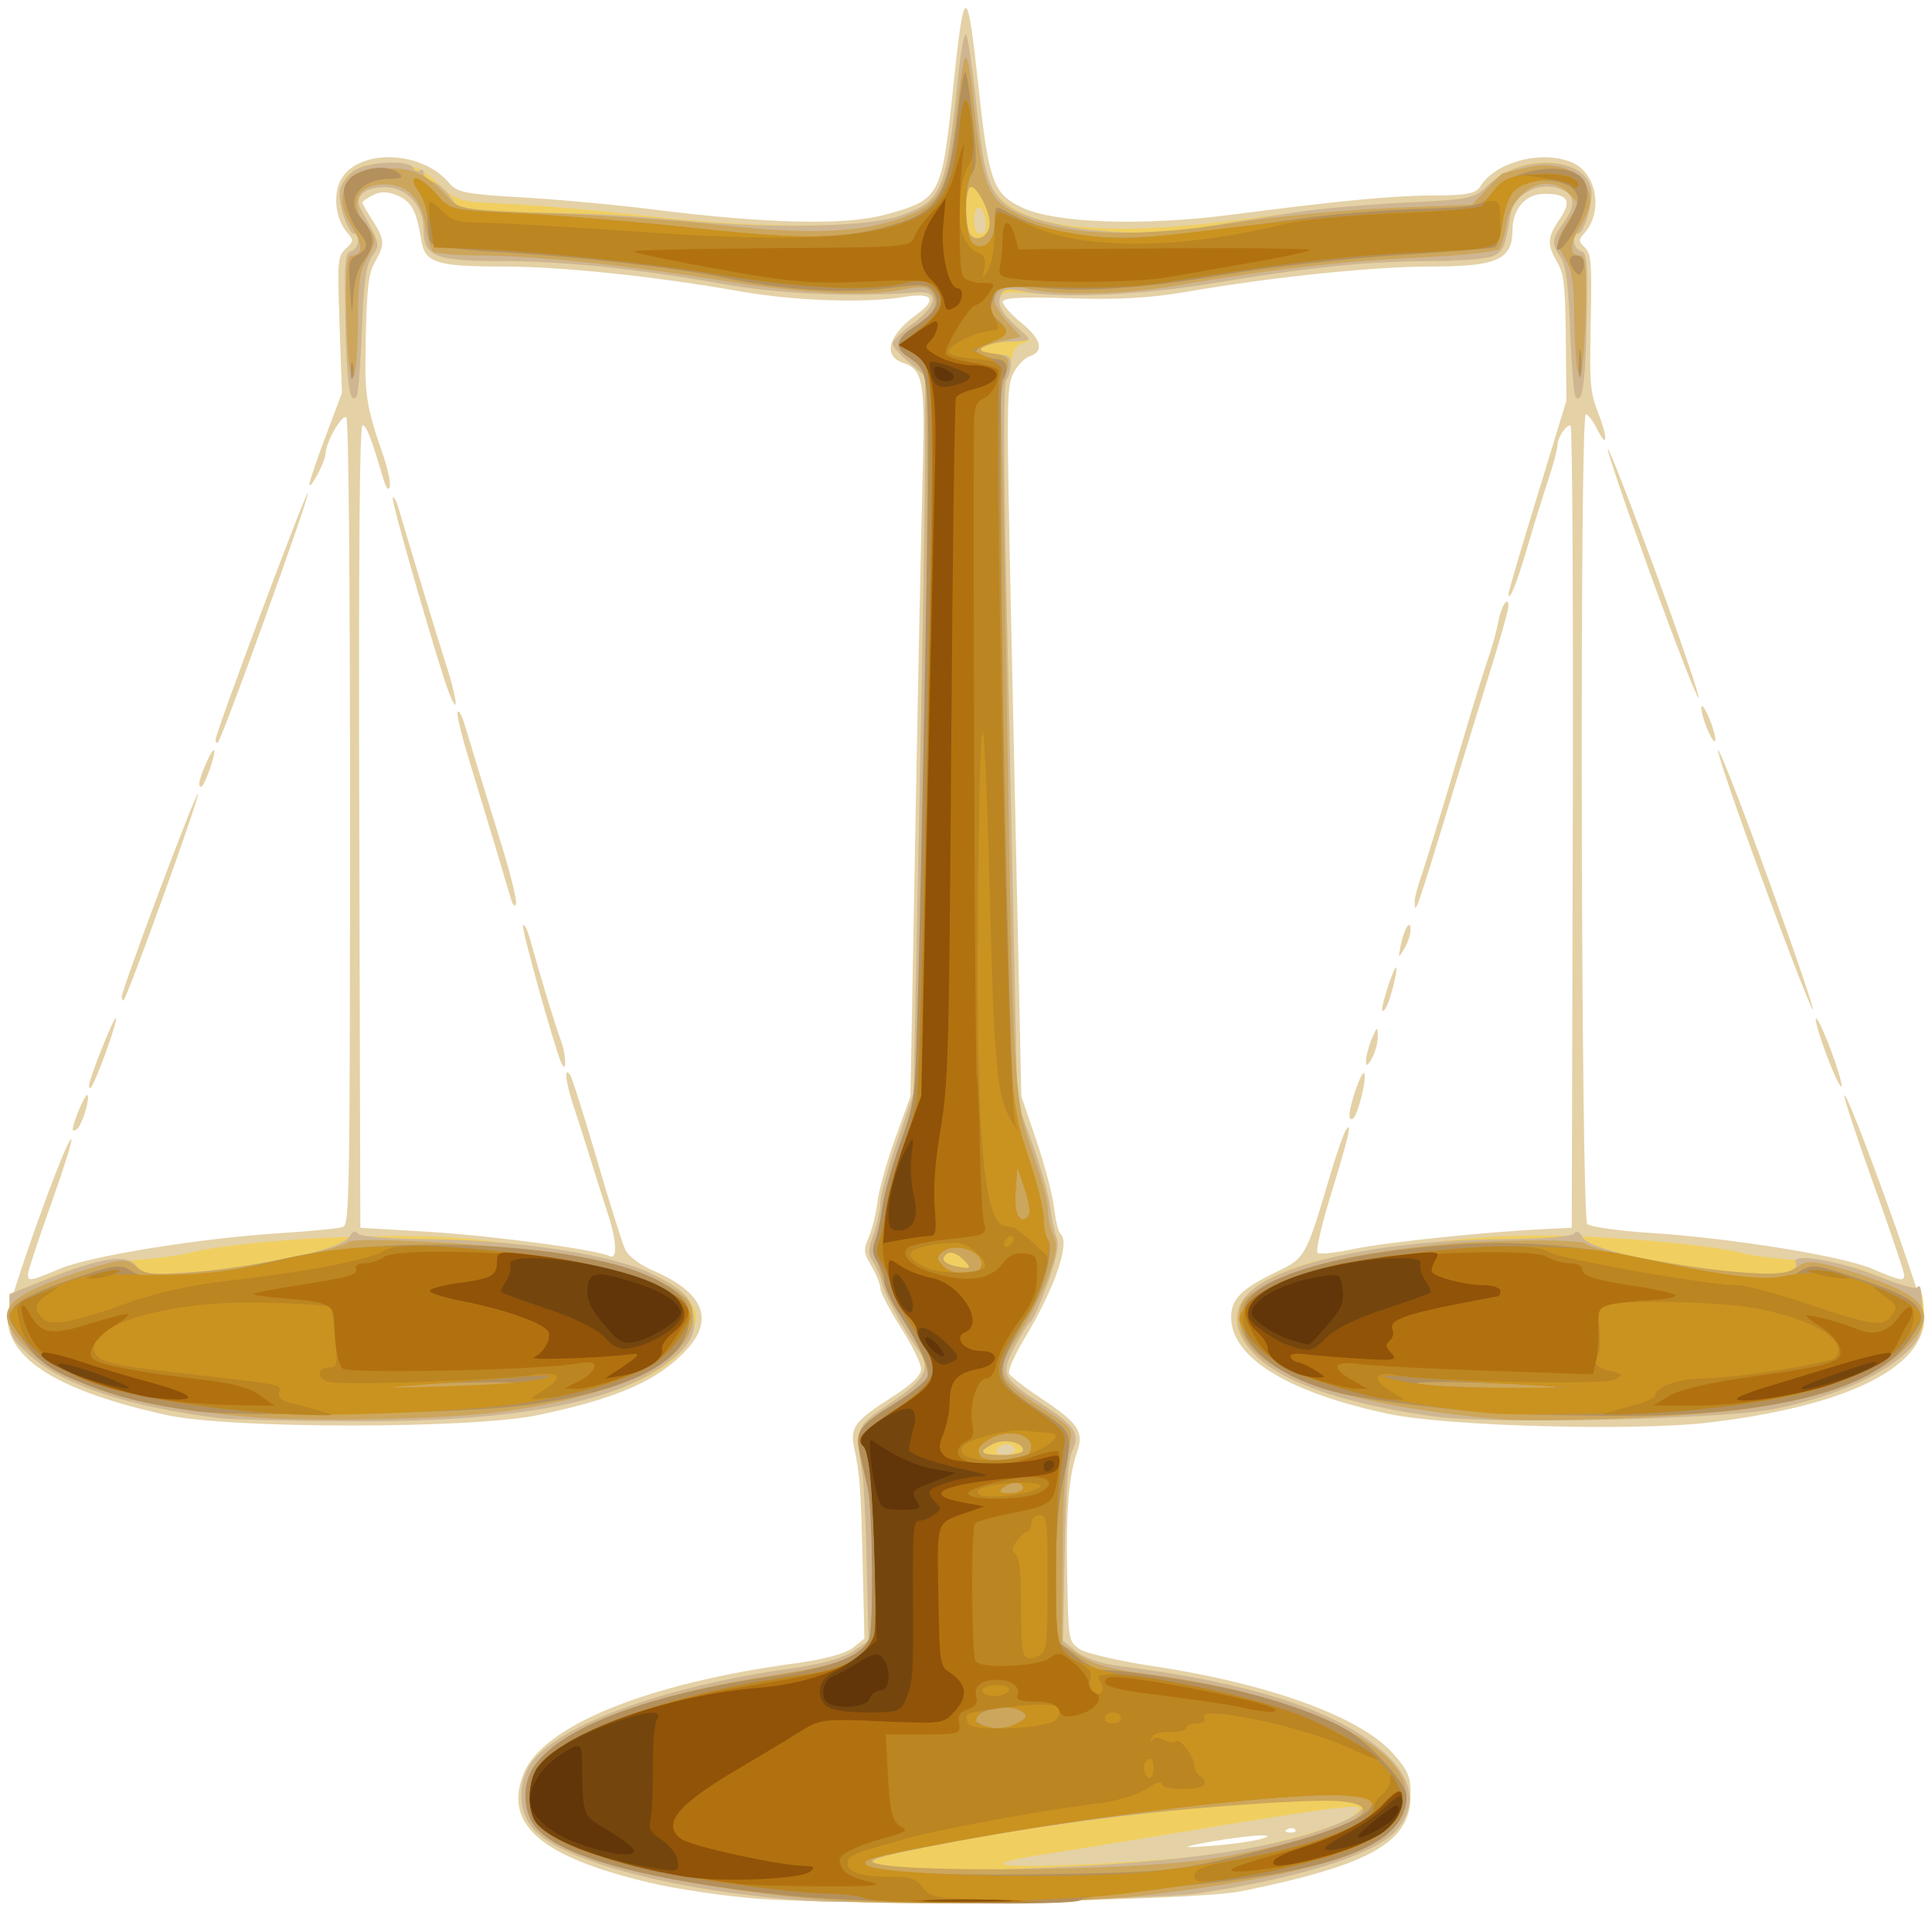 <?xml version="1.0" encoding="UTF-8" standalone="no"?>
<!-- Created with Inkscape (http://www.inkscape.org/) -->

<svg
   xmlns:dc="http://purl.org/dc/elements/1.1/"
   xmlns:cc="http://creativecommons.org/ns#"
   xmlns:rdf="http://www.w3.org/1999/02/22-rdf-syntax-ns#"
   xmlns:svg="http://www.w3.org/2000/svg"
   xmlns="http://www.w3.org/2000/svg"
   xmlns:sodipodi="http://sodipodi.sourceforge.net/DTD/sodipodi-0.dtd"
   xmlns:inkscape="http://www.inkscape.org/namespaces/inkscape"
   width="100%"
   height="100%"
   viewBox="0 0 210 210"
   version="1.1"
   id="svg8"
   inkscape:version="0.92.3 (2405546, 2018-03-11)"
   sodipodi:docname="Balance.svg">
  <defs
     id="defs2" />
  <sodipodi:namedview
     id="base"
     pagecolor="#ffffff"
     bordercolor="#666666"
     borderopacity="1.0"
     inkscape:pageopacity="0.0"
     inkscape:pageshadow="2"
     inkscape:zoom="0.35"
     inkscape:cx="400"
     inkscape:cy="560"
     inkscape:document-units="mm"
     inkscape:current-layer="layer1"
     showgrid="false"
     inkscape:window-width="1920"
     inkscape:window-height="1057"
     inkscape:window-x="-8"
     inkscape:window-y="-8"
     inkscape:window-maximized="1" />
  <g
     inkscape:label="Livello 1"
     inkscape:groupmode="layer"
     id="layer1">
    <path
       inkscape:connector-curvature="0"
       id="path43"
       d="m 82.391,206.384 c -3.536,-0.262 -8.823,-1.043 -11.749,-1.736 -11.857,-2.81 -15.933,-6.329 -13.73,-11.855 2.084,-5.225 13.456,-9.833 29.661,-12.017 2.973,-0.401 5.339,-1.043 6.118,-1.661 l 1.27,-1.007 -0.19,-8.04 c -0.197,-8.323 -0.31,-9.882 -0.922,-12.662 -0.488,-2.218 0.052,-2.958 3.991,-5.469 2.263,-1.442 3.282,-2.42 3.279,-3.145 -0.002,-0.579 -1,-2.615 -2.217,-4.524 -1.217,-1.909 -2.213,-3.815 -2.213,-4.236 0,-0.42 -0.43,-1.498 -0.955,-2.395 -0.884,-1.51 -0.905,-1.747 -0.282,-3.206 0.37,-0.866 0.788,-2.586 0.929,-3.821 0.141,-1.235 1.004,-4.316 1.918,-6.846 L 98.962,119.162 99.503,89.692 c 0.297,-16.208 0.654,-33.505 0.792,-38.437 0.273,-9.761 0.039,-11.073 -2.106,-11.796 -2.27,-0.765 -1.659,-3.021 1.423,-5.255 2.321,-1.682 1.779,-2.44 -1.371,-1.921 -4.206,0.693 -11.916,0.426 -17.818,-0.617 -9.319,-1.646 -19.357,-2.694 -25.822,-2.697 -7.132,-0.003 -8.421,-0.414 -8.803,-2.809 -0.511,-3.201 -1.044,-4.225 -2.548,-4.891 -1.049,-0.465 -1.879,-0.488 -2.69,-0.074 -0.645,0.329 -1.172,0.697 -1.172,0.818 0,0.121 0.499,0.998 1.108,1.95 1.33,2.077 1.363,2.624 0.265,4.499 -0.687,1.173 -0.872,2.656 -0.995,7.969 -0.154,6.666 -0.034,7.481 1.935,13.221 0.477,1.389 0.774,2.863 0.66,3.274 -0.122,0.44 -0.39,0.135 -0.65,-0.74 -1.414,-4.746 -1.881,-5.953 -2.303,-5.953 -0.326,0 -0.434,13.256 -0.355,43.609 l 0.114,43.609 7.315,0.433 c 6.911,0.409 18.419,1.951 19.773,2.649 0.889,0.458 0.791,-1.639 -0.219,-4.703 -0.462,-1.4 -1.292,-4.02 -1.845,-5.821 -0.553,-1.801 -1.372,-4.364 -1.821,-5.695 -0.872,-2.589 -1.094,-4.462 -0.415,-3.503 0.22,0.311 1.535,4.45 2.921,9.198 1.386,4.748 2.778,9.176 3.092,9.84 0.314,0.664 1.643,1.666 2.953,2.226 5.417,2.315 6.743,5.207 3.874,8.449 -3.052,3.449 -7.545,5.454 -16.344,7.293 -7.226,1.511 -33.432,1.507 -40.322,-0.005 -11.626,-2.552 -17.312,-6.038 -17.312,-10.614 0,-1.68 6.539,-19.917 6.946,-19.371 0.116,0.155 -0.901,3.387 -2.26,7.181 -1.358,3.795 -2.47,7.169 -2.47,7.499 0,0.809 0.225,0.77 3.509,-0.613 3.281,-1.381 15.273,-3.313 23.978,-3.863 3.292,-0.208 6.329,-0.506 6.749,-0.663 0.714,-0.266 0.765,-3.138 0.776,-43.973 0.007,-26.092 -0.153,-43.825 -0.398,-44.027 -0.465,-0.386 -2.245,2.713 -2.261,3.933 -0.01,0.844 -1.737,4.11 -1.754,3.318 -0.005,-0.253 0.787,-2.589 1.762,-5.191 l 1.772,-4.731 -0.257,-7.391 c -0.245,-7.042 -0.213,-7.433 0.677,-8.269 0.852,-0.802 0.871,-0.948 0.213,-1.682 -1.105,-1.232 -1.548,-3.336 -1.064,-5.049 1.171,-4.135 8.872,-4.336 12.178,-0.318 0.75,0.911 1.994,1.146 7.765,1.464 3.779,0.208 10.164,0.793 14.187,1.299 12.456,1.568 20.953,1.769 25.287,0.599 6.075,-1.64 6.217,-1.905 7.461,-13.896 1.194,-11.507 1.517,-11.478 2.775,0.252 1.082,10.094 1.586,11.438 4.843,12.912 3.652,1.652 13.058,1.953 22.589,0.723 12.153,-1.569 17.615,-2.085 22.224,-2.1 3.426,-0.011 4.388,-0.209 4.877,-1.001 1.668,-2.707 6.898,-4.013 10.088,-2.52 2.593,1.214 3.246,5.352 1.202,7.629 -0.657,0.732 -0.651,0.862 0.065,1.565 0.688,0.676 0.762,1.64 0.627,8.127 -0.14,6.677 -0.063,7.595 0.831,9.897 1.095,2.821 0.965,3.964 -0.183,1.611 -0.404,-0.829 -0.936,-1.507 -1.181,-1.507 -0.686,0 -0.525,87.261 0.163,87.997 0.289,0.309 3.318,0.742 6.731,0.963 8.935,0.578 20.896,2.502 24.2,3.893 3.251,1.368 3.509,1.417 3.509,0.662 0,-0.303 -1.504,-4.757 -3.343,-9.899 -1.839,-5.142 -3.26,-9.459 -3.159,-9.595 0.375,-0.504 8.718,22.604 8.709,24.122 -0.035,5.527 -8.542,9.671 -23.495,11.447 -7.9,0.938 -28.274,0.399 -34.573,-0.914 -11.026,-2.299 -17.29,-6.118 -17.29,-10.541 0,-1.993 1.102,-3.088 5.004,-4.967 3.049,-1.469 3.151,-1.654 5.739,-10.414 0.725,-2.456 1.525,-4.733 1.777,-5.06 0.652,-0.848 0.261,0.792 -1.777,7.442 -0.953,3.111 -1.561,5.81 -1.35,5.998 0.211,0.188 1.979,0.001 3.93,-0.416 3.335,-0.713 14.394,-1.866 20.814,-2.171 l 2.882,-0.137 0.114,-43.609 c 0.062,-23.985 -0.047,-43.609 -0.244,-43.609 -0.55,0 -1.422,1.34 -1.422,2.185 0,0.416 -0.473,2.171 -1.052,3.9 -0.578,1.729 -1.596,5.019 -2.262,7.311 -1.084,3.732 -2.007,5.986 -2.007,4.9 0,-0.219 1.417,-5.028 3.148,-10.686 l 3.148,-10.288 -0.068,-6.792 c -0.057,-5.743 -0.201,-7.019 -0.932,-8.266 -1.133,-1.934 -1.09,-2.711 0.256,-4.661 1.382,-2.002 0.935,-2.768 -1.615,-2.768 -2.072,0 -3.489,1.599 -3.502,3.949 -0.017,3.229 -1.661,3.952 -9,3.956 -6.19,0.003 -17.244,1.152 -26.452,2.749 -3.918,0.68 -7.67,0.886 -12.755,0.7 -4.98,-0.182 -7.204,-0.065 -7.204,0.379 0,0.353 0.898,1.371 1.995,2.261 2.207,1.79 2.548,3.118 0.941,3.66 -0.58,0.195 -1.394,1.052 -1.809,1.903 -0.701,1.437 -0.719,3.232 -0.247,25.16 0.28,12.987 0.652,30.31 0.827,38.496 l 0.318,14.884 1.626,4.773 c 0.894,2.625 1.762,5.913 1.927,7.306 0.166,1.393 0.475,2.677 0.687,2.853 1.12,0.929 -0.597,5.933 -3.929,11.45 -1.051,1.74 -1.79,3.425 -1.643,3.745 0.147,0.32 1.777,1.579 3.622,2.798 3.821,2.525 4.517,3.544 3.814,5.585 -0.961,2.789 -1.255,6.312 -1.121,13.437 0.136,7.256 0.144,7.3 1.34,8.131 0.662,0.459 4.191,1.284 7.843,1.833 12.831,1.928 22.802,5.568 26.316,9.607 1.57,1.805 1.827,2.431 1.827,4.462 0,5.103 -4.338,7.561 -18.394,10.426 -5.169,1.053 -41.67,1.62 -52.541,0.816 z m 55.014,-6.597 c 1.752,-0.613 -3.081,-0.174 -7.133,0.648 -1.905,0.386 -1.557,0.427 1.591,0.188 2.216,-0.169 4.71,-0.545 5.542,-0.836 z m 3.387,-0.91 c -0.147,-0.198 -0.53,-0.219 -0.85,-0.047 -0.354,0.19 -0.249,0.331 0.268,0.36 0.467,0.026 0.729,-0.115 0.582,-0.313 z M 7.91,122.74 c 0,-0.721 1.4,-3.979 1.597,-3.716 0.293,0.393 -0.573,3.228 -1.126,3.687 -0.259,0.215 -0.471,0.228 -0.471,0.028 z M 146.676,121.262 c 0,-1.141 1.332,-4.975 1.602,-4.612 0.33,0.444 -0.643,4.466 -1.191,4.921 -0.226,0.188 -0.411,0.049 -0.411,-0.308 z M 9.683,117.954 c 0,-0.693 2.731,-7.527 2.912,-7.285 0.107,0.143 -0.421,1.912 -1.172,3.93 -1.225,3.293 -1.74,4.285 -1.74,3.355 z M 198.547,114.697 c -0.763,-2.031 -1.288,-3.827 -1.166,-3.99 0.122,-0.164 0.846,1.364 1.61,3.395 0.763,2.031 1.288,3.827 1.166,3.99 -0.122,0.164 -0.846,-1.364 -1.61,-3.395 z m -137.524,0.864 c -0.78,-1.768 -4.386,-14.701 -4.177,-14.982 0.137,-0.184 0.465,0.439 0.728,1.384 1.217,4.376 2.813,9.612 3.394,11.137 0.587,1.54 0.637,3.779 0.055,2.461 z m 87.456,-0.268 c 8.9e-4,-0.491 0.287,-1.563 0.635,-2.381 0.579,-1.361 0.635,-1.383 0.649,-0.263 0.009,0.674 -0.277,1.746 -0.635,2.381 -0.491,0.872 -0.651,0.936 -0.649,0.263 z m 1.744,-5.556 c 0,-0.722 1.268,-4.565 1.506,-4.565 0.3,0 -0.644,3.727 -1.123,4.435 -0.211,0.311 -0.383,0.369 -0.383,0.13 z m 41.449,-13.789 c -2.851,-7.741 -5.07,-14.227 -4.931,-14.414 0.139,-0.187 2.563,6.024 5.387,13.802 2.824,7.778 5.043,14.264 4.931,14.414 -0.112,0.15 -2.536,-6.061 -5.387,-13.802 z M 13.23,108.362 c 0,-0.832 8.069,-22.32 8.277,-22.041 0.224,0.3 -7.766,22.423 -8.098,22.423 -0.098,0 -0.178,-0.172 -0.178,-0.382 z m 139.015,-5.572 c 0.363,-1.837 1.081,-2.98 1.081,-1.721 0,0.494 -0.31,1.418 -0.688,2.054 -0.661,1.111 -0.676,1.098 -0.394,-0.333 z M 55.548,97.73 c -0.52,-1.792 -3.03,-10.113 -4.635,-15.368 -0.781,-2.558 -1.308,-4.803 -1.17,-4.989 0.138,-0.185 0.48,0.434 0.76,1.377 0.707,2.38 1.843,6.082 3.965,12.925 0.998,3.219 1.728,6.166 1.62,6.549 -0.111,0.397 -0.344,0.184 -0.541,-0.495 z m 98.221,0.239 c 0,-0.36 0.291,-1.498 0.646,-2.53 0.633,-1.838 3.118,-9.959 4.673,-15.271 0.957,-3.27 2.07,-6.842 2.876,-9.228 0.332,-0.982 0.74,-2.525 0.908,-3.429 0.31,-1.67 1.093,-2.842 1.093,-1.636 0,0.363 -0.806,3.259 -1.79,6.435 -2.248,7.251 -3.159,10.206 -4.533,14.704 -3.729,12.21 -3.873,12.619 -3.873,10.955 z M 21.654,85.198 c 0,-0.738 1.412,-3.928 1.617,-3.653 0.238,0.319 -1.056,3.98 -1.407,3.98 -0.116,0 -0.21,-0.147 -0.21,-0.327 z m 1.773,-4.792 c 0,-0.763 9.856,-27.09 10.046,-26.835 0.229,0.307 -9.487,27.192 -9.826,27.192 -0.121,0 -0.22,-0.16 -0.22,-0.356 z m 162.042,-1.43 c -0.402,-1.043 -0.631,-2.031 -0.509,-2.194 0.122,-0.164 0.55,0.556 0.952,1.599 0.402,1.043 0.631,2.031 0.509,2.194 -0.122,0.164 -0.55,-0.556 -0.952,-1.599 z M 48.783,75.255 C 47.597,72.125 42.482,54.381 42.686,54.107 c 0.123,-0.165 0.408,0.34 0.633,1.122 0.893,3.102 4.571,15.221 5.13,16.901 0.743,2.232 1.252,4.465 1.019,4.465 -0.097,0 -0.405,-0.603 -0.684,-1.34 z M 179.47,62.622 C 176.767,55.174 174.646,48.957 174.758,48.807 c 0.112,-0.15 2.432,5.798 5.155,13.22 2.723,7.421 4.844,13.638 4.712,13.815 -0.132,0.177 -2.452,-5.772 -5.155,-13.22 z"
       style="fill:#e4d1a6;stroke-width:0.514" />
    <path
       inkscape:connector-curvature="0"
       id="path41"
       d="m 87.933,206.61 c -14.075,-0.943 -26.821,-4.255 -29.94,-7.779 -1.509,-1.705 -1.763,-4.424 -0.618,-6.619 2.257,-4.327 14.249,-8.862 28.785,-10.885 3.074,-0.428 5.5,-1.105 6.562,-1.831 l 1.686,-1.152 -0.191,-8.158 c -0.105,-4.487 -0.316,-8.962 -0.47,-9.944 -0.805,-5.151 -0.805,-5.149 3.053,-7.739 3.707,-2.489 4.422,-3.754 3.141,-5.556 -1.7,-2.393 -3.777,-6.187 -4.054,-7.407 -0.165,-0.729 -0.602,-1.787 -0.97,-2.35 -0.598,-0.915 -0.592,-1.242 0.052,-3.067 0.397,-1.123 0.722,-2.647 0.722,-3.386 0,-0.739 0.814,-3.716 1.808,-6.616 l 1.808,-5.272 0.616,-30.503 c 0.339,-16.777 0.622,-34.318 0.63,-38.98 l 0.014,-8.476 -1.773,-1.503 c -0.975,-0.827 -1.773,-1.751 -1.773,-2.054 0,-0.303 1.005,-1.285 2.234,-2.183 2.658,-1.943 2.859,-3.577 0.415,-3.375 -6.675,0.553 -14.696,0.207 -21.048,-0.907 -9.849,-1.727 -17.399,-2.495 -24.531,-2.495 -6.821,0 -8.055,-0.536 -8.055,-3.502 0,-2.539 -1.859,-4.535 -4.225,-4.535 -2.152,0 -3.334,1.038 -2.637,2.314 2.217,4.058 2.171,3.866 1.268,5.205 -0.672,0.997 -0.888,2.56 -1.108,8.043 -0.151,3.743 -0.404,6.979 -0.562,7.192 -0.748,1.004 -1.098,-1.333 -1.223,-8.162 -0.122,-6.654 -0.056,-7.457 0.629,-7.634 0.795,-0.206 1.092,-1.897 0.333,-1.897 -0.707,0 -1.853,-3.538 -1.555,-4.799 0.476,-2.015 2.697,-3.094 5.817,-2.827 2.29,0.196 3.186,0.6 4.875,2.199 2.018,1.91 2.203,1.965 7.433,2.185 2.95,0.125 9.653,0.703 14.895,1.286 12.989,1.444 24.069,1.425 28.05,-0.048 4.438,-1.643 4.82,-2.587 6.127,-15.156 0.283,-2.726 0.671,-4.735 0.862,-4.465 0.19,0.27 0.678,3.572 1.083,7.337 0.405,3.766 0.972,7.492 1.261,8.281 1.988,5.447 11.37,6.781 29.563,4.205 4.755,-0.673 11.937,-1.386 15.96,-1.583 7.219,-0.355 7.34,-0.383 9.175,-2.136 3.384,-3.234 10.206,-2.827 10.883,0.65 0.264,1.354 -0.759,4.871 -1.416,4.871 -0.782,0 -0.516,1.686 0.3,1.897 0.684,0.177 0.751,0.98 0.629,7.634 -0.125,6.829 -0.475,9.166 -1.223,8.162 -0.158,-0.212 -0.411,-3.448 -0.562,-7.192 -0.213,-5.279 -0.448,-7.064 -1.05,-7.956 -1.024,-1.519 -0.987,-1.887 0.39,-3.817 1.441,-2.02 1.156,-3.221 -0.886,-3.735 -2.243,-0.565 -4.603,0.878 -4.961,3.032 -0.57,3.43 -0.74,3.841 -1.815,4.39 -0.605,0.309 -3.73,0.564 -6.945,0.567 -6.688,0.007 -13.342,0.692 -23.801,2.45 -6.471,1.088 -14.694,1.45 -21.269,0.939 -2.312,-0.18 -2.3,1.489 0.026,3.556 1.778,1.58 1.816,1.674 0.804,1.992 -0.7,0.22 -1.115,0.833 -1.216,1.798 -0.084,0.805 -0.35,1.786 -0.591,2.18 -0.289,0.472 -0.264,8.893 0.074,24.707 0.282,13.195 0.653,30.699 0.825,38.897 l 0.313,14.907 1.621,4.442 c 0.892,2.443 1.76,5.513 1.931,6.823 0.17,1.31 0.494,2.86 0.719,3.445 0.298,0.773 0.044,2.103 -0.93,4.871 -0.737,2.094 -1.596,4.026 -1.909,4.294 -0.313,0.268 -1.111,1.543 -1.773,2.833 -1.497,2.917 -1.29,3.327 3.129,6.183 3.539,2.288 4.079,3.159 3.155,5.094 -0.421,0.881 -0.657,4.164 -0.786,10.902 l -0.185,9.641 1.433,1.171 c 0.862,0.704 2.693,1.33 4.596,1.571 12.443,1.576 20.955,3.992 26.294,7.462 5.43,3.529 6.776,7.222 3.826,10.497 -2.303,2.558 -10.543,5.141 -21.637,6.783 -4.26,0.63 -35.711,1.223 -42.118,0.794 z m 45.664,-5.271 c 6.63,-1.209 12.718,-3.082 13.804,-4.247 0.744,-0.797 0.494,-0.849 -2.499,-0.522 -1.829,0.2 -8.911,1.298 -15.739,2.44 -6.827,1.142 -14.083,2.316 -16.123,2.61 -2.04,0.294 -3.836,0.714 -3.99,0.935 -0.518,0.74 19.168,-0.235 24.547,-1.216 z M 110.322,157.562 c 0,-0.327 -0.387,-0.595 -0.861,-0.595 -0.473,0 -0.984,0.268 -1.135,0.595 -0.155,0.338 0.217,0.595 0.861,0.595 0.624,0 1.135,-0.268 1.135,-0.595 z m -3.183,-133.46 c -0.209,-1.906 -1.25,-2.11 -1.25,-0.245 0,1 0.243,1.538 0.696,1.538 0.462,0 0.648,-0.434 0.554,-1.293 z M 24.092,154.171 C 14.121,152.968 6.849,150.573 3.184,147.283 1.224,145.524 1.038,145.154 1.038,143.012 v -2.346 l 4.212,-1.744 c 3.138,-1.299 5.286,-1.786 8.424,-1.91 2.316,-0.092 5.409,-0.461 6.872,-0.821 6.163,-1.517 22.542,-2.332 30.591,-1.522 14.331,1.443 21.185,3.346 23.698,6.58 0.918,1.181 1.021,1.653 0.661,3.026 -1.745,6.663 -15.646,10.386 -38.102,10.203 -6.34,-0.052 -12.325,-0.19 -13.3,-0.308 z m 131.894,-0.2 c -9.844,-1.349 -16.648,-3.706 -19.701,-6.825 -4.977,-5.084 0.014,-9.455 12.829,-11.236 9.349,-1.3 12.118,-1.545 18.177,-1.611 6.385,-0.07 18.669,0.981 21.993,1.882 1.315,0.356 4.386,0.727 6.824,0.823 3.243,0.128 5.43,0.591 8.145,1.725 2.041,0.852 3.881,1.409 4.088,1.237 0.541,-0.449 0.992,2.443 0.659,4.226 -0.636,3.402 -7.381,7.157 -16.05,8.935 -5.567,1.142 -30.621,1.715 -36.964,0.846 z"
       style="fill:#f0cf60;stroke-width:0.514" />
    <path
       inkscape:connector-curvature="0"
       id="path39"
       d="m 87.933,206.61 c -14.075,-0.943 -26.821,-4.255 -29.94,-7.779 -1.509,-1.705 -1.763,-4.424 -0.618,-6.619 2.257,-4.327 14.249,-8.862 28.785,-10.885 3.074,-0.428 5.5,-1.105 6.562,-1.831 l 1.686,-1.152 -0.191,-8.158 c -0.105,-4.487 -0.316,-8.962 -0.47,-9.944 -0.805,-5.151 -0.805,-5.149 3.053,-7.739 3.707,-2.489 4.422,-3.754 3.141,-5.556 -1.7,-2.393 -3.777,-6.187 -4.054,-7.407 -0.165,-0.729 -0.602,-1.787 -0.97,-2.35 -0.598,-0.915 -0.592,-1.242 0.052,-3.067 0.397,-1.123 0.722,-2.647 0.722,-3.386 0,-0.739 0.814,-3.716 1.808,-6.616 l 1.808,-5.272 0.616,-30.503 c 0.339,-16.777 0.622,-34.318 0.63,-38.98 l 0.014,-8.476 -1.773,-1.503 c -0.975,-0.827 -1.773,-1.751 -1.773,-2.054 0,-0.303 1.005,-1.285 2.234,-2.183 2.658,-1.943 2.859,-3.577 0.415,-3.375 -6.675,0.553 -14.696,0.207 -21.048,-0.907 -9.849,-1.727 -17.399,-2.495 -24.531,-2.495 -6.821,0 -8.055,-0.536 -8.055,-3.502 0,-2.539 -1.859,-4.535 -4.225,-4.535 -2.152,0 -3.334,1.038 -2.637,2.314 2.217,4.058 2.171,3.866 1.268,5.205 -0.672,0.997 -0.888,2.56 -1.108,8.043 -0.151,3.743 -0.404,6.979 -0.562,7.192 -0.748,1.004 -1.098,-1.333 -1.223,-8.162 -0.122,-6.654 -0.056,-7.457 0.629,-7.634 0.795,-0.206 1.092,-1.897 0.333,-1.897 -0.707,0 -1.853,-3.538 -1.555,-4.799 0.152,-0.642 0.85,-1.566 1.553,-2.054 1.444,-1.003 6,-1.203 6.424,-0.281 0.153,0.333 0.464,0.451 0.691,0.263 0.227,-0.188 0.413,-0.064 0.413,0.277 0,0.341 0.477,0.78 1.06,0.976 0.583,0.196 1.479,1.005 1.992,1.797 0.909,1.404 1.112,1.443 8.14,1.54 7.862,0.108 9.873,0.212 17.847,0.918 9.846,0.872 19.602,0.6 22.951,-0.64 4.438,-1.643 4.82,-2.587 6.127,-15.156 0.283,-2.726 0.671,-4.735 0.862,-4.465 0.19,0.27 0.678,3.572 1.083,7.337 0.812,7.55 1.25,9.188 2.893,10.814 2.775,2.747 13.447,4.186 21.239,2.863 2.339,-0.397 4.852,-0.81 5.583,-0.918 0.732,-0.108 3.126,-0.482 5.32,-0.833 2.195,-0.35 7.382,-0.8 11.527,-1 7.072,-0.341 7.626,-0.452 8.983,-1.81 3.481,-3.483 10.597,-3.293 11.297,0.302 0.264,1.354 -0.759,4.871 -1.416,4.871 -0.782,0 -0.516,1.686 0.3,1.897 0.684,0.177 0.751,0.98 0.629,7.634 -0.125,6.829 -0.475,9.166 -1.223,8.162 -0.158,-0.212 -0.411,-3.448 -0.562,-7.192 -0.213,-5.279 -0.448,-7.064 -1.05,-7.956 -1.024,-1.519 -0.987,-1.887 0.39,-3.817 1.441,-2.02 1.156,-3.221 -0.886,-3.735 -2.243,-0.565 -4.603,0.878 -4.961,3.032 -0.57,3.43 -0.74,3.841 -1.815,4.39 -0.605,0.309 -3.73,0.564 -6.945,0.567 -6.65,0.007 -13.257,0.683 -23.801,2.437 -7.658,1.273 -16.333,1.649 -20.281,0.877 -1.996,-0.39 -2.368,-0.307 -2.623,0.587 -0.298,1.042 0.215,1.84 2.481,3.857 0.992,0.883 0.935,0.921 -1.521,0.998 -3.034,0.095 -4.56,1.359 -1.641,1.359 1.498,0 1.862,0.21 1.862,1.072 0,0.589 -0.217,1.363 -0.481,1.718 -0.346,0.465 -0.338,7.39 0.031,24.677 0.282,13.217 0.654,30.739 0.826,38.938 l 0.313,14.907 1.621,4.442 c 0.892,2.443 1.76,5.513 1.931,6.823 0.17,1.31 0.494,2.86 0.719,3.445 0.298,0.773 0.044,2.103 -0.93,4.871 -0.737,2.094 -1.596,4.026 -1.909,4.294 -0.313,0.268 -1.111,1.543 -1.773,2.833 -1.497,2.917 -1.29,3.327 3.129,6.183 3.539,2.288 4.079,3.159 3.155,5.094 -0.421,0.881 -0.657,4.164 -0.786,10.902 l -0.185,9.641 1.433,1.171 c 0.862,0.704 2.693,1.33 4.596,1.571 12.443,1.576 20.955,3.992 26.294,7.462 5.43,3.529 6.776,7.222 3.826,10.497 -2.303,2.558 -10.543,5.141 -21.637,6.783 -4.26,0.63 -35.711,1.223 -42.118,0.794 z m 29.926,-3.8 c 13.753,-0.74 23.381,-2.455 28.709,-5.114 1.038,-0.518 1.774,-1.187 1.636,-1.486 -0.77,-1.673 -27.154,0.681 -44.533,3.974 -9.334,1.768 -10.44,2.185 -7.093,2.672 3.906,0.569 10.124,0.555 21.28,-0.045 z m -6.65,-45.183 c 0,-0.874 -2.073,-1.299 -3.294,-0.676 -1.697,0.866 -1.393,1.206 1.078,1.206 1.219,0 2.217,-0.239 2.217,-0.531 z m -6.402,-20.623 c -0.984,-0.999 -1.853,-1.125 -2.223,-0.321 -0.234,0.508 0.773,0.979 2.419,1.133 0.487,0.045 0.434,-0.172 -0.196,-0.812 z m 2.765,-112.536 c 0.149,-1.399 -1.545,-4.615 -2.161,-4.103 -0.465,0.386 -0.545,3.264 -0.13,4.716 0.394,1.377 2.128,0.913 2.291,-0.613 z M 24.092,154.171 C 14.121,152.968 6.849,150.573 3.184,147.283 1.224,145.524 1.038,145.154 1.038,143.012 v -2.346 l 4.212,-1.685 c 5.816,-2.326 8.586,-2.719 9.597,-1.362 0.7,0.94 1.368,1.007 6.338,0.637 7.462,-0.557 16.031,-2.499 16.779,-3.803 0.349,-0.609 0.694,-0.767 0.887,-0.405 0.185,0.348 3.327,0.612 7.63,0.641 9.439,0.062 20.032,1.674 24.162,3.675 3.545,1.718 4.48,2.619 4.761,4.59 0.268,1.885 -0.298,3.072 -2.241,4.694 -5.769,4.818 -17.102,6.982 -35.771,6.83 -6.34,-0.052 -12.325,-0.19 -13.3,-0.308 z m 131.894,-0.2 c -9.823,-1.346 -16.66,-3.71 -19.665,-6.799 -2.054,-2.111 -2.418,-4.456 -0.966,-6.215 2.938,-3.559 14.73,-6.184 28.167,-6.269 4.305,-0.027 7.445,-0.29 7.63,-0.639 0.191,-0.359 0.541,-0.177 0.888,0.46 0.669,1.228 8.692,3.06 16.381,3.74 5.003,0.443 7.27,0.093 6.748,-1.04 -0.495,-1.075 4.832,-0.157 9.083,1.566 2.041,0.827 3.887,1.358 4.101,1.181 0.424,-0.352 0.458,-0.217 0.599,2.426 0.136,2.542 -0.395,3.617 -2.675,5.411 -2.839,2.234 -7.701,4.181 -13.318,5.333 -5.577,1.143 -30.625,1.717 -36.974,0.847 z"
       style="fill:#ceb693;stroke-width:0.514" />
    <path
       inkscape:connector-curvature="0"
       id="path37"
       d="m 90.372,206.564 c -15.77,-1.238 -29.049,-4.473 -31.987,-7.791 -1.642,-1.855 -1.736,-4.91 -0.215,-6.952 3.118,-4.187 12.487,-7.686 26.274,-9.814 6.877,-1.061 8.937,-1.861 10.022,-3.891 0.508,-0.95 0.396,-13.969 -0.141,-16.343 -0.264,-1.169 -0.659,-2.909 -0.877,-3.866 -0.528,-2.318 -0.08,-2.942 3.87,-5.393 1.792,-1.112 3.368,-2.404 3.502,-2.872 0.247,-0.863 -1.865,-5.55 -3.141,-6.972 -1.156,-1.288 -3.011,-7.081 -2.53,-7.901 0.233,-0.397 0.549,-1.828 0.702,-3.181 0.153,-1.353 1.025,-4.568 1.937,-7.144 l 1.658,-4.685 0.306,-10.419 c 0.845,-28.794 1.326,-67.194 0.856,-68.372 -0.268,-0.673 -1.02,-1.572 -1.67,-1.998 -1.814,-1.188 -1.698,-2.026 0.481,-3.488 2.236,-1.5 2.736,-2.517 1.832,-3.731 -0.459,-0.617 -1.148,-0.705 -2.752,-0.35 -3.943,0.87 -10.862,0.555 -20.059,-0.915 -10.695,-1.709 -20.405,-2.705 -26.498,-2.718 -2.393,-0.005 -4.581,-0.207 -4.864,-0.448 -0.282,-0.241 -0.654,-1.447 -0.827,-2.68 -0.416,-2.976 -1.989,-4.602 -4.451,-4.602 -3.126,0 -3.977,2.276 -1.769,4.736 0.905,1.008 0.87,1.615 -0.197,3.437 -0.714,1.218 -0.893,2.457 -0.918,6.345 -0.038,5.864 -0.56,8.376 -0.999,4.806 -0.159,-1.296 -0.292,-4.432 -0.295,-6.97 -0.004,-3.623 0.132,-4.614 0.634,-4.614 1.183,0 1.206,-1.203 0.058,-3.035 -1.285,-2.051 -1.422,-3.364 -0.523,-5.014 0.477,-0.877 1.314,-1.185 3.701,-1.367 3.265,-0.248 4.846,0.438 7.272,3.155 1.108,1.241 1.716,1.331 11.305,1.674 5.574,0.199 14.124,0.803 19.001,1.341 9.747,1.076 15.692,0.678 20.218,-1.352 3.047,-1.367 3.846,-3.199 4.681,-10.732 0.926,-8.353 1.114,-8.325 2.049,0.3 0.745,6.868 1.456,8.781 3.745,10.065 4.986,2.797 12.695,3.22 24.765,1.359 4.367,-0.674 11.889,-1.382 16.716,-1.575 l 8.776,-0.351 1.592,-1.699 c 0.876,-0.935 1.637,-1.699 1.692,-1.699 0.055,0 1.14,-0.265 2.411,-0.588 3.931,-1.001 7.121,0.627 7.121,3.633 0,0.567 -0.513,1.85 -1.14,2.851 -1.148,1.832 -1.125,3.035 0.058,3.035 0.494,0 0.639,0.925 0.639,4.084 0,2.246 -0.137,5.394 -0.305,6.995 -0.258,2.468 -0.353,2.685 -0.621,1.423 -0.174,-0.819 -0.336,-3.529 -0.36,-6.022 -0.035,-3.571 -0.232,-4.855 -0.931,-6.047 -1.122,-1.916 -1.118,-1.975 0.269,-4.189 l 1.156,-1.845 -0.983,-1.069 c -2.325,-2.528 -6.349,-0.544 -6.9,3.4 -0.157,1.12 -0.513,2.278 -0.792,2.572 -0.279,0.295 -4.289,0.711 -8.911,0.925 -8.238,0.382 -16.324,1.324 -26.311,3.066 -5.524,0.963 -12.959,1.106 -16.042,0.307 -2.068,-0.536 -3.55,0.019 -3.557,1.332 -0.002,0.398 0.642,1.436 1.432,2.308 l 1.436,1.585 -1.764,0.397 c -2.654,0.597 -3.308,1.092 -1.764,1.336 2.386,0.377 2.471,0.505 1.782,2.718 -0.345,1.109 -0.549,2.527 -0.453,3.152 0.096,0.625 0.4,15.469 0.677,32.987 0.638,40.443 0.754,42.421 2.828,48.206 0.877,2.447 1.602,5.126 1.611,5.953 0.009,0.828 0.272,2.126 0.586,2.885 0.494,1.195 0.423,1.793 -0.526,4.465 -0.603,1.697 -1.964,4.42 -3.024,6.052 -2.908,4.474 -2.77,4.938 2.5,8.381 3.024,1.977 3.19,2.187 2.916,3.708 -0.705,3.926 -0.816,5.664 -0.864,13.52 l -0.051,8.335 1.995,1.299 c 1.415,0.922 3.542,1.493 7.315,1.966 14.281,1.789 26.139,6.753 27.795,11.635 2.13,6.278 -5.918,9.801 -28.46,12.457 -6.998,0.825 -26.015,1.112 -33.694,0.509 z m 41.868,-4.608 c 12.88,-2.183 20.33,-5.7 13.107,-6.189 -3.523,-0.238 -17.802,0.834 -26.822,2.015 -7.58,0.992 -22.171,3.658 -23.497,4.294 -3.231,1.548 27.966,1.448 37.213,-0.119 z m -21.031,-44.329 c 0,-0.874 -2.073,-1.299 -3.294,-0.676 -1.697,0.866 -1.393,1.206 1.078,1.206 1.219,0 2.217,-0.239 2.217,-0.531 z m -6.402,-20.623 c -0.984,-0.999 -1.853,-1.125 -2.223,-0.321 -0.234,0.508 0.773,0.979 2.419,1.133 0.487,0.045 0.434,-0.172 -0.196,-0.812 z m 2.765,-112.536 c 0.149,-1.399 -1.545,-4.615 -2.161,-4.103 -0.465,0.386 -0.545,3.264 -0.13,4.716 0.394,1.377 2.128,0.913 2.291,-0.613 z M 26.752,153.984 c -12.069,-1.081 -20.099,-3.59 -23.875,-7.462 -2.969,-3.045 -2.851,-4.55 0.489,-6.236 1.402,-0.708 4.298,-1.802 6.436,-2.431 3.636,-1.071 3.959,-1.081 5.007,-0.159 0.954,0.84 1.891,0.927 6.31,0.59 5.194,-0.397 15.882,-2.494 16.716,-3.28 0.721,-0.68 18.157,0.334 24.162,1.405 5.754,1.026 8.803,2.069 11.638,3.98 1.328,0.895 1.663,1.458 1.663,2.791 0,4.568 -7.447,8.333 -20.172,10.199 -6.132,0.899 -21.439,1.225 -28.374,0.604 z m 135.884,0.248 c -18.096,-1.657 -27.931,-5.548 -27.931,-11.05 0,-1.334 0.335,-1.896 1.663,-2.791 3.689,-2.488 10.011,-4.1 20.061,-5.117 5.252,-0.532 15.278,-0.603 15.868,-0.113 0.902,0.749 11.132,2.668 16.532,3.101 4.117,0.331 5.35,0.237 6.409,-0.489 1.182,-0.809 1.687,-0.794 5.081,0.153 2.073,0.578 4.866,1.611 6.207,2.294 3.156,1.609 3.409,3.348 0.879,6.039 -3.152,3.352 -8.472,5.464 -17.283,6.86 -5.419,0.859 -22.644,1.557 -27.487,1.113 z"
       style="fill:#cca65c;stroke-width:0.514" />
    <path
       inkscape:connector-curvature="0"
       id="path35"
       d="m 85.717,206.041 c -15.263,-1.574 -24.964,-4.218 -27.577,-7.514 -1.381,-1.742 -1.367,-4.832 0.03,-6.707 3.116,-4.184 12.424,-7.669 25.577,-9.577 6.645,-0.964 9.809,-2.162 10.719,-4.058 0.508,-1.058 0.396,-14.038 -0.141,-16.413 -0.264,-1.169 -0.659,-2.909 -0.877,-3.866 -0.528,-2.318 -0.08,-2.942 3.87,-5.393 1.792,-1.112 3.373,-2.422 3.513,-2.91 0.266,-0.932 -0.832,-3.319 -3.253,-7.074 -0.792,-1.229 -1.441,-2.681 -1.441,-3.228 0,-0.546 -0.332,-1.486 -0.738,-2.088 -0.585,-0.868 -0.637,-1.371 -0.254,-2.428 0.266,-0.734 0.607,-2.335 0.757,-3.558 0.15,-1.223 1.009,-4.304 1.908,-6.846 1.629,-4.601 1.637,-4.668 1.936,-14.743 0.165,-5.566 0.542,-23.004 0.838,-38.75 0.577,-30.72 0.591,-30.452 -1.647,-31.917 -1.827,-1.196 -1.696,-2.028 0.557,-3.538 2.323,-1.558 2.828,-2.581 1.893,-3.837 -0.53,-0.711 -1.373,-0.751 -5.082,-0.24 -4.417,0.609 -11.395,0.138 -17.679,-1.192 -4.781,-1.012 -16.249,-2.322 -23.94,-2.736 -4.737,-0.255 -7.658,-0.652 -7.863,-1.07 -0.179,-0.365 -0.329,-1.451 -0.333,-2.412 -0.004,-0.965 -0.439,-2.365 -0.971,-3.126 -1.46,-2.087 0.102,-1.83 1.946,0.32 1.449,1.69 1.493,1.7 9.215,2.071 4.267,0.205 12.846,0.927 19.064,1.604 11.795,1.284 15.957,1.204 21.403,-0.415 4.998,-1.485 5.975,-3.231 7.035,-12.572 0.271,-2.387 0.616,-4.174 0.767,-3.971 0.151,0.203 0.509,2.558 0.795,5.233 0.435,4.075 0.418,5.016 -0.11,5.804 -0.954,1.425 -0.841,6.903 0.158,7.621 1.21,0.87 2.316,-0.278 2.316,-2.403 0,-1.505 0.134,-1.744 0.776,-1.379 2.624,1.493 4.567,2.136 8.347,2.759 4.437,0.732 9.819,0.353 23.684,-1.669 3.292,-0.48 9.154,-0.977 13.028,-1.104 6.785,-0.223 7.085,-0.285 8.202,-1.713 2.212,-2.828 8.777,-3.661 10.074,-1.278 0.676,1.242 0.145,3.489 -1.375,5.817 -1.842,2.821 -2.261,1.665 -0.447,-1.231 0.61,-0.973 1.108,-2.166 1.108,-2.653 0,-2.302 -5.349,-2.85 -7.096,-0.728 -0.451,0.548 -0.954,2.063 -1.118,3.366 -0.164,1.303 -0.528,2.466 -0.808,2.583 -0.281,0.117 -5.001,0.498 -10.489,0.845 -5.489,0.348 -13.988,1.308 -18.888,2.133 -9.576,1.613 -16.223,2.002 -21.33,1.248 -3.202,-0.473 -3.204,-0.472 -3.758,1.16 -0.497,1.466 -0.453,1.723 0.433,2.513 1.389,1.238 1.248,1.63 -0.897,2.505 -1.6,0.652 -1.75,0.84 -0.998,1.243 0.488,0.261 1.336,0.494 1.884,0.517 1.07,0.045 1.314,1.164 0.495,2.265 -0.489,0.657 0.071,44.632 0.894,70.111 0.301,9.331 0.341,9.625 1.953,14.363 0.905,2.661 1.646,5.621 1.646,6.579 0,0.957 0.224,2.041 0.497,2.408 0.712,0.956 -0.622,5.901 -2.206,8.183 -0.69,0.994 -1.681,2.767 -2.202,3.941 -1.242,2.799 -0.793,3.624 3.51,6.435 3.663,2.394 3.624,2.264 2.444,7.98 -0.461,2.236 -0.712,5.834 -0.712,10.213 v 6.761 l 2.089,1.644 c 1.149,0.904 2.396,1.62 2.771,1.59 1.603,-0.127 10.374,1.201 14.897,2.255 5.094,1.187 10.092,3.037 12.385,4.583 2.539,1.713 5.985,5.64 5.985,6.822 0,5.267 -7.271,8.173 -24.606,9.834 -5.852,0.561 -10.707,1.231 -10.788,1.49 -0.232,0.738 -23.405,0.4 -31.773,-0.463 z m 48.031,-4.101 c 10.99,-2.568 16.107,-4.668 15.355,-6.302 -0.795,-1.728 -26.466,0.898 -46.982,4.807 -7.284,1.388 -8.404,1.696 -8.023,2.207 0.649,0.872 7.469,1.238 19.772,1.064 11.801,-0.167 13.743,-0.341 19.879,-1.775 z M 110.611,187.295 c 0.987,-0.504 1.103,-0.74 0.583,-1.182 -0.907,-0.77 -3.402,-0.705 -4.548,0.119 -0.937,0.673 -0.939,0.699 -0.082,1.149 1.265,0.664 2.636,0.634 4.047,-0.086 z m 0.598,-25.566 c 0,-0.756 -1.345,-0.756 -2.217,0 -0.505,0.438 -0.318,0.579 0.776,0.586 0.792,0.005 1.441,-0.259 1.441,-0.586 z m 0.185,-3.338 c 0.386,-0.199 0.701,-0.706 0.701,-1.127 0,-1.527 -2.687,-1.989 -4.634,-0.797 -1.151,0.704 -1.361,1.181 -0.834,1.889 0.369,0.496 3.823,0.522 4.767,0.035 z m -4.799,-20.566 c 0.756,-1.643 -2.752,-3.024 -4.253,-1.675 -0.576,0.517 -0.549,0.716 0.196,1.479 1.021,1.046 3.609,1.171 4.058,0.196 z m 5.266,-5.837 c 0.144,-0.313 -0.083,-1.586 -0.505,-2.828 l -0.767,-2.259 -0.165,1.992 c -0.091,1.095 -0.058,2.368 0.074,2.828 0.275,0.962 0.98,1.1 1.363,0.267 z m -90.651,21.399 c -5.585,-0.779 -8.975,-1.656 -12.996,-3.362 -2.928,-1.242 -3.972,-2.03 -5.561,-4.193 -1.932,-2.631 -1.945,-2.678 -1.101,-3.812 0.516,-0.694 2.944,-1.856 6.13,-2.937 5.067,-1.718 5.336,-1.75 6.807,-0.813 1.942,1.238 6.841,0.819 16.03,-1.368 12.238,-2.913 33.591,-1.728 40.963,2.274 3.297,1.79 3.99,3.063 3.135,5.757 -1.197,3.772 -7.663,6.58 -18.162,7.888 -6.654,0.829 -30.607,1.214 -35.246,0.567 z m 34.359,-2.925 c 1.463,-0.232 -1.23,-0.301 -5.985,-0.153 -4.755,0.148 -8.728,0.367 -8.83,0.486 -0.325,0.383 12.055,0.104 14.815,-0.334 z m 106.846,3.126 c -7.993,-0.673 -14.645,-1.562 -17.512,-2.34 -7.093,-1.924 -11.248,-6.029 -9.575,-9.458 1.545,-3.166 10.665,-5.723 23.318,-6.539 7.052,-0.455 14.008,0.184 22.334,2.049 8.297,1.859 12.676,2.154 14.522,0.978 1.486,-0.947 1.74,-0.917 6.839,0.804 3.636,1.228 5.527,2.166 6.035,2.996 0.705,1.151 0.666,1.318 -0.842,3.574 -3.755,5.617 -15.264,8.436 -33.591,8.229 -5.121,-0.058 -10.308,-0.189 -11.527,-0.292 z m 6.65,-2.871 c -0.244,-0.111 -4.134,-0.306 -8.645,-0.433 -4.511,-0.128 -7.304,-0.056 -6.207,0.159 2.016,0.395 15.673,0.647 14.852,0.274 z M 38.127,40.279 c 0,-0.819 0.101,-1.153 0.224,-0.744 0.123,0.409 0.123,1.079 0,1.488 -0.123,0.409 -0.224,0.074 -0.224,-0.744 z M 171.615,39.386 c 0.005,-1.31 0.096,-1.775 0.202,-1.035 0.106,0.741 0.102,1.812 -0.009,2.381 -0.111,0.569 -0.198,-0.037 -0.193,-1.346 z M 38.049,31.426 c -0.194,-2.899 -0.121,-3.244 0.784,-3.706 1.173,-0.599 1.261,-1.289 0.303,-2.357 -1.071,-1.193 -1.991,-3.95 -1.681,-5.036 0.523,-1.83 4.402,-2.799 5.922,-1.48 0.495,0.43 0.247,0.579 -0.977,0.586 -3.22,0.018 -4.943,2.273 -3.211,4.204 1.524,1.698 1.654,2.942 0.474,4.527 -0.756,1.015 -1.162,2.299 -1.259,3.979 -0.139,2.419 -0.148,2.402 -0.356,-0.716 z M 171.146,29.44 c -0.714,-0.959 -0.668,-1.664 0.109,-1.664 0.824,0 1.165,0.757 0.748,1.662 -0.254,0.552 -0.447,0.553 -0.857,0.001 z"
       style="fill:#b3905c;stroke-width:0.514" />
    <path
       inkscape:connector-curvature="0"
       id="path33"
       d="m 94.14,206.39 c -0.488,-0.287 -2.414,-0.541 -4.28,-0.564 -3.432,-0.042 -13.26,-1.351 -18.552,-2.471 -6.746,-1.427 -11.384,-3.275 -12.968,-5.164 -1.086,-1.296 -1.002,-4.605 0.156,-6.16 2.93,-3.935 15.168,-8.161 29.018,-10.02 4.429,-0.595 7.118,-2.185 7.543,-4.46 0.294,-1.572 -0.046,-13.856 -0.483,-17.463 -0.169,-1.394 -0.485,-2.682 -0.703,-2.863 -0.88,-0.73 -0.25,-1.533 2.818,-3.592 3.615,-2.426 4.766,-3.6 4.766,-4.859 0,-0.825 -1.024,-2.746 -3.302,-6.195 -0.577,-0.873 -1.191,-2.213 -1.364,-2.977 -0.174,-0.764 -0.624,-1.861 -1.001,-2.437 -0.536,-0.819 -0.58,-1.339 -0.201,-2.381 0.266,-0.734 0.614,-2.389 0.773,-3.678 0.159,-1.29 0.852,-3.841 1.54,-5.671 0.688,-1.829 1.459,-4.391 1.714,-5.693 0.255,-1.302 0.792,-19.196 1.193,-39.766 0.797,-40.862 0.82,-40.305 -1.688,-41.679 l -1.322,-0.724 2.272,-1.897 c 2.481,-2.071 2.808,-3.241 1.275,-4.569 -0.759,-0.657 -1.475,-0.738 -2.993,-0.337 -3.538,0.934 -11.093,0.605 -19.95,-0.868 -8.252,-1.373 -20.108,-2.61 -27.69,-2.888 l -3.528,-0.13 -0.364,-2.362 c -0.2,-1.299 -0.792,-2.973 -1.315,-3.721 -1.45,-2.073 0.124,-1.801 1.959,0.339 1.449,1.69 1.493,1.7 9.215,2.071 4.267,0.205 12.846,0.925 19.064,1.6 11.847,1.286 16.39,1.2 21.846,-0.415 4.717,-1.396 5.954,-3.415 6.769,-11.05 0.166,-1.552 0.465,-2.686 0.664,-2.521 0.647,0.537 1.03,6.941 0.485,8.113 -0.834,1.792 -0.642,6.911 0.284,7.577 1.111,0.799 2.316,-0.263 2.316,-2.042 0,-1.708 0.171,-1.745 2.644,-0.573 1.028,0.487 3.998,1.203 6.601,1.592 4.177,0.624 6.031,0.545 15.81,-0.676 6.093,-0.76 14.805,-1.544 19.362,-1.741 l 8.284,-0.358 1.366,-1.758 c 1.162,-1.495 1.795,-1.795 4.229,-2.003 3.12,-0.267 5.102,0.166 5.102,1.115 0,0.385 -0.346,0.357 -0.951,-0.079 -1.291,-0.928 -5.066,-0.369 -6.114,0.906 -0.467,0.568 -0.982,2.081 -1.143,3.363 -0.36,2.862 3.5e-4,2.748 -10.113,3.216 -4.347,0.201 -11.329,0.885 -15.517,1.52 -4.188,0.634 -9.609,1.459 -12.048,1.832 -2.604,0.399 -7.01,0.532 -10.679,0.324 -6.503,-0.369 -7.277,-0.146 -7.277,2.097 0,0.587 0.399,1.401 0.887,1.81 1.262,1.058 1.126,1.361 -0.998,2.231 l -1.884,0.772 1.552,0.73 c 1.166,0.548 1.507,1.009 1.37,1.853 -0.225,1.395 -0.178,5.94 0.428,41.309 0.62,36.187 0.716,37.69 2.786,43.846 0.892,2.653 1.622,5.608 1.622,6.565 0,0.957 0.208,2.021 0.463,2.363 0.63,0.846 -1.036,6.764 -2.35,8.344 -1.903,2.289 -3.022,4.661 -2.895,6.132 0.102,1.174 0.831,1.943 3.674,3.87 2.85,1.932 3.519,2.639 3.408,3.595 -0.076,0.655 -0.314,2.396 -0.528,3.87 -0.214,1.473 -0.401,6.076 -0.415,10.227 -0.021,5.91 0.116,7.74 0.63,8.43 1.145,1.537 4.283,2.632 9.54,3.329 12.703,1.684 22.696,5.606 26.172,10.273 4.689,6.297 -3.233,9.837 -29.275,13.079 -6.595,0.821 -26.558,1.191 -27.709,0.513 z m 31.477,-3.004 c 13.798,-1.556 23.972,-4.605 23.621,-7.08 -0.103,-0.726 -0.84,-0.987 -3.232,-1.144 -5.852,-0.383 -28.545,2.345 -43.886,5.277 -7.289,1.393 -8.403,1.7 -8.023,2.21 0.914,1.228 22.656,1.735 31.52,0.736 z M 110.611,187.295 c 0.987,-0.504 1.103,-0.74 0.583,-1.182 -1.011,-0.858 -4.245,-0.676 -4.831,0.273 -0.414,0.669 -0.356,0.901 0.278,1.122 1.429,0.498 2.712,0.429 3.97,-0.213 z m 0.598,-25.566 c 0,-0.756 -1.345,-0.756 -2.217,0 -0.505,0.438 -0.318,0.579 0.776,0.586 0.792,0.005 1.441,-0.259 1.441,-0.586 z m 0.185,-3.338 c 0.386,-0.199 0.701,-0.706 0.701,-1.127 0,-1.527 -2.687,-1.989 -4.634,-0.797 -1.151,0.704 -1.361,1.181 -0.834,1.889 0.369,0.496 3.823,0.522 4.767,0.035 z m -4.799,-20.566 c 0.756,-1.643 -2.752,-3.024 -4.253,-1.675 -0.576,0.517 -0.549,0.716 0.196,1.479 1.021,1.046 3.609,1.171 4.058,0.196 z m 5.266,-5.837 c 0.144,-0.313 -0.083,-1.586 -0.505,-2.828 l -0.767,-2.259 -0.165,1.992 c -0.091,1.095 -0.058,2.368 0.074,2.828 0.275,0.962 0.98,1.1 1.363,0.267 z M 29.412,153.634 C 14.157,152.364 6.116,149.813 2.204,145 c -1.893,-2.329 -1.57,-2.803 3.396,-4.987 2.695,-1.185 4.468,-1.591 6.65,-1.523 8.265,0.259 11.901,-0.038 18.083,-1.474 5.238,-1.217 8.07,-1.534 13.599,-1.526 14.604,0.022 28.228,2.923 30.659,6.53 0.701,1.04 0.676,1.212 -0.439,2.99 -2.277,3.633 -7.317,5.846 -17.031,7.476 -5.359,0.899 -22.272,1.599 -27.709,1.147 z m 29.704,-3.784 c 1.346,-0.432 0.812,-0.484 -2.217,-0.215 -2.195,0.195 -6.783,0.563 -10.197,0.817 -5.792,0.432 -5.645,0.446 2.217,0.215 4.633,-0.136 9.222,-0.504 10.197,-0.817 z m 103.077,3.789 c -10.303,-0.934 -20.027,-3.223 -23.333,-5.493 -1.908,-1.31 -4.155,-3.906 -4.155,-4.801 0,-1.096 2.267,-2.974 5.012,-4.151 7.637,-3.276 27.903,-4.788 37.106,-2.769 9.448,2.073 14.454,2.783 16.625,2.36 4.133,-0.806 6.721,-0.516 10.636,1.195 5.379,2.35 5.627,2.819 3.013,5.719 -4.589,5.092 -14.576,7.549 -32.27,7.937 -5.608,0.123 -11.294,0.125 -12.635,0.003 z m 1.174,-3.245 c -4.109,-0.237 -8.897,-0.577 -10.64,-0.756 -1.743,-0.179 -2.87,-0.207 -2.504,-0.062 2.113,0.835 6.858,1.288 13.3,1.269 l 7.315,-0.021 -7.471,-0.431 z"
       style="fill:#ca931f;stroke-width:0.514" />
    <path
       inkscape:connector-curvature="0"
       id="path31"
       d="m 94.14,206.38 c -0.488,-0.281 -2.414,-0.53 -4.28,-0.553 -3.432,-0.042 -13.26,-1.351 -18.552,-2.471 -6.746,-1.427 -11.384,-3.275 -12.968,-5.164 -1.086,-1.296 -1.002,-4.605 0.156,-6.16 2.93,-3.935 15.168,-8.161 29.018,-10.02 4.429,-0.595 7.118,-2.185 7.543,-4.46 0.294,-1.572 -0.046,-13.856 -0.483,-17.463 -0.169,-1.394 -0.485,-2.682 -0.703,-2.863 -0.88,-0.73 -0.25,-1.533 2.818,-3.592 3.615,-2.426 4.766,-3.6 4.766,-4.859 0,-0.825 -1.024,-2.746 -3.302,-6.195 -0.577,-0.873 -1.191,-2.213 -1.364,-2.977 -0.174,-0.764 -0.624,-1.861 -1.001,-2.437 -0.536,-0.819 -0.58,-1.339 -0.201,-2.381 0.266,-0.734 0.614,-2.389 0.773,-3.678 0.159,-1.29 0.852,-3.841 1.54,-5.671 0.688,-1.829 1.459,-4.391 1.714,-5.693 0.255,-1.302 0.792,-19.196 1.193,-39.766 0.797,-40.862 0.82,-40.305 -1.688,-41.679 l -1.322,-0.724 2.272,-1.897 c 2.481,-2.071 2.808,-3.241 1.275,-4.569 -0.759,-0.657 -1.475,-0.738 -2.993,-0.337 -3.538,0.934 -11.093,0.605 -19.95,-0.868 -8.252,-1.373 -20.108,-2.61 -27.69,-2.888 l -3.528,-0.13 -0.358,-2.322 c -0.197,-1.277 -0.266,-2.446 -0.153,-2.598 0.113,-0.152 0.741,0.291 1.397,0.983 0.952,1.006 1.808,1.259 4.259,1.259 1.687,0 9.192,0.429 16.676,0.954 15.097,1.058 23.51,0.867 28.361,-0.646 4.969,-1.549 6.168,-3.465 6.991,-11.167 0.372,-3.487 0.908,-3.19 1.309,0.727 0.233,2.276 0.146,3.176 -0.375,3.876 -0.373,0.502 -0.813,2.115 -0.978,3.585 -0.335,3.002 0.438,5.271 2.026,5.948 0.684,0.291 0.85,0.72 0.654,1.682 -0.257,1.261 -0.247,1.264 0.425,0.136 0.382,-0.642 0.688,-2.296 0.688,-3.721 0,-1.411 0.165,-2.565 0.366,-2.565 0.201,0 1.847,0.693 3.658,1.54 5.631,2.635 16.312,2.573 27.232,-0.158 1.951,-0.488 7.592,-1.035 12.536,-1.216 4.944,-0.181 9.095,-0.56 9.226,-0.843 0.13,-0.283 0.624,-0.514 1.097,-0.514 0.708,0 0.861,0.421 0.861,2.37 0,2.932 0.378,2.806 -9.903,3.283 -7.03,0.326 -14.136,1.195 -27.116,3.318 -2.195,0.359 -7.059,0.564 -10.81,0.455 -6.104,-0.177 -6.872,-0.088 -7.312,0.842 -0.366,0.774 -0.351,1.343 0.059,2.224 0.716,1.54 0.723,1.517 -0.49,1.652 -1.603,0.178 -4.357,1.562 -4.433,2.228 -0.037,0.327 1.129,0.677 2.592,0.777 2.985,0.204 3.602,0.677 2.979,2.285 -0.685,1.771 0.936,78.66 1.703,80.767 0.406,1.115 0.345,1.088 -0.415,-0.182 -1.515,-2.53 -1.849,-5.73 -2.268,-21.731 -0.671,-25.611 -1.081,-27.168 -1.335,-5.06 -0.31,27.097 0.478,37.77 2.822,38.193 0.277,0.05 0.707,0.122 0.956,0.16 0.354,0.054 2.076,1.495 3.693,3.089 0.413,0.407 -1.057,4.711 -2.18,6.382 -4.213,6.272 -4.17,6.901 0.695,10.199 2.85,1.932 3.519,2.639 3.408,3.595 -0.076,0.655 -0.314,2.396 -0.528,3.87 -0.214,1.473 -0.401,6.076 -0.415,10.227 -0.029,8.213 0.069,8.588 2.607,10 1.004,0.558 1.312,1.051 1.133,1.809 -0.143,0.604 0.02,1.179 0.389,1.369 0.881,0.454 1.257,-0.212 0.663,-1.173 -0.399,-0.645 -0.158,-0.799 1.251,-0.799 3.853,0 14.627,2.296 19.995,4.261 2.864,1.048 8.959,4.442 8.959,4.988 0,0.113 -1.432,-0.448 -3.183,-1.248 -5.112,-2.335 -16.331,-4.698 -15.69,-3.306 0.194,0.421 -0.109,0.663 -0.83,0.663 -0.624,0 -1.135,0.216 -1.135,0.481 0,0.265 -0.829,0.466 -1.842,0.447 -1.151,-0.022 -1.887,0.25 -1.962,0.725 -0.066,0.417 -0.022,0.498 0.098,0.179 0.134,-0.358 0.614,-0.378 1.251,-0.053 0.568,0.29 1.152,0.368 1.298,0.172 0.375,-0.503 2.043,1.641 2.043,2.626 0,0.451 0.298,0.973 0.662,1.161 0.364,0.188 0.552,0.581 0.417,0.874 -0.335,0.728 -4.626,0.679 -4.626,-0.053 0,-0.322 -0.748,-0.079 -1.663,0.54 -0.914,0.619 -3.059,1.3 -4.766,1.513 -6.445,0.803 -17.252,2.778 -21.26,3.886 -6.023,1.664 -6.449,1.841 -6.449,2.68 0,1.019 1.444,1.475 4.697,1.485 2.124,0.006 2.872,0.26 3.496,1.185 0.724,1.074 1.481,1.193 8.603,1.354 6.598,0.149 6.124,0.191 -3.052,0.269 -5.974,0.051 -11.261,-0.138 -11.749,-0.419 z m 31.256,-14.27 c 0,-0.774 -0.216,-1.061 -0.637,-0.844 -0.35,0.181 -0.529,0.708 -0.396,1.172 0.355,1.242 1.033,1.026 1.033,-0.328 z m -10.573,-5.228 c 1.143,-1.538 -0.213,-1.919 -4.883,-1.375 -2.513,0.293 -4.673,0.671 -4.798,0.84 -0.126,0.169 -0.086,0.617 0.088,0.995 0.439,0.954 8.841,0.55 9.593,-0.461 z m 7.026,-0.149 c 0,-0.327 -0.399,-0.595 -0.887,-0.595 -0.488,0 -0.887,0.268 -0.887,0.595 0,0.327 0.399,0.595 0.887,0.595 0.488,0 0.887,-0.268 0.887,-0.595 z m -12.192,-2.977 c 0.163,-0.354 -0.365,-0.595 -1.304,-0.595 -0.868,0 -1.578,0.268 -1.578,0.595 0,0.327 0.587,0.595 1.304,0.595 0.717,0 1.427,-0.268 1.578,-0.595 z m 3.51,-3.933 c 0.587,-0.303 0.701,-1.561 0.701,-7.739 0,-6.981 -0.048,-7.378 -0.887,-7.378 -0.493,0 -0.887,0.397 -0.887,0.893 0,0.491 -0.185,0.893 -0.412,0.893 -0.226,0 -0.74,0.441 -1.141,0.98 -0.588,0.79 -0.616,1.074 -0.142,1.467 0.417,0.346 0.587,2.045 0.587,5.867 0,5.657 0.172,6.053 2.18,5.018 z m -0.185,-18.142 c 0.8,-0.615 -2.921,-0.722 -5.465,-0.158 -1.184,0.263 -1.519,0.535 -1.108,0.901 0.664,0.592 5.555,0.039 6.573,-0.743 z m -0.333,-3.936 c 2.135,-1.027 2.745,-1.944 1.33,-1.999 -0.427,-0.016 -1.619,-0.128 -2.649,-0.248 -1.673,-0.194 -6.071,0.924 -6.64,1.689 -1.284,1.724 4.669,2.142 7.96,0.558 z m -5.573,-20.144 c 0.083,-0.337 -0.457,-1.094 -1.199,-1.682 -1.105,-0.877 -1.87,-0.995 -4.235,-0.655 -3.18,0.457 -3.532,1.296 -1.041,2.483 1.775,0.846 6.257,0.745 6.475,-0.146 z m 3.023,-2.662 c 0.151,-0.327 0.074,-0.595 -0.169,-0.595 -0.244,0 -0.567,0.268 -0.717,0.595 -0.151,0.327 -0.074,0.595 0.169,0.595 0.244,0 0.567,-0.268 0.717,-0.595 z m 19.729,68.916 c 0,-0.658 1.029,-1.061 4.101,-1.608 8.796,-1.566 15.406,-4.037 15.406,-5.759 0,-0.43 0.399,-1.068 0.887,-1.419 0.488,-0.35 0.887,-1.089 0.887,-1.642 0,-0.796 0.147,-0.723 0.707,0.351 1.046,2.005 0.47,4.044 -1.528,5.413 -2.883,1.975 -10.4,4.186 -17.466,5.138 -2.477,0.334 -2.993,0.252 -2.993,-0.475 z M 29.412,153.588 c -10.073,-0.667 -19.589,-2.815 -23.539,-5.313 -2.557,-1.618 -3.487,-2.83 -3.88,-5.06 -0.247,-1.4 -0.102,-1.615 1.538,-2.275 3.084,-1.241 3.317,-1.286 1.83,-0.353 -1.593,0.999 -1.765,1.584 -0.786,2.674 0.858,0.956 3.227,0.54 9.323,-1.637 3.185,-1.137 7.111,-1.993 11.305,-2.465 8.339,-0.939 15.506,-2.342 16.623,-3.254 1.874,-1.53 22.576,0.833 28.344,3.235 3.19,1.329 4.685,2.622 4.685,4.054 0,1.238 -1.887,3.736 -3.8,5.03 -1.908,1.291 -7.916,3.28 -11.066,3.664 -2.602,0.317 -2.622,0.308 -1.239,-0.558 2.614,-1.636 2.327,-2.325 -0.785,-1.885 -4.496,0.636 -20.987,1.185 -22.3,0.742 -1.307,-0.44 -1.166,-1.557 0.197,-1.557 0.769,0 0.83,-0.316 0.598,-3.126 -0.142,-1.719 -0.355,-3.26 -0.474,-3.423 -0.119,-0.164 -3.255,-0.388 -6.968,-0.498 -9.982,-0.296 -19.224,2.197 -18.811,5.075 0.186,1.297 1.652,1.711 9.009,2.543 11.671,1.319 11.386,1.265 11.136,2.138 -0.163,0.57 0.266,0.937 1.408,1.206 0.903,0.213 2.341,0.598 3.194,0.855 1.441,0.435 1.394,0.464 -0.665,0.415 -1.219,-0.029 -3.414,-0.132 -4.877,-0.229 z m 144.973,0.06 c 0.488,-0.146 1.934,-0.55 3.214,-0.898 1.28,-0.348 2.328,-0.855 2.328,-1.127 0,-0.873 2.719,-1.802 5.278,-1.802 3.35,0 13.887,-1.684 14.339,-2.291 1.315,-1.766 -1.918,-3.872 -7.966,-5.19 -3.928,-0.856 -14.973,-1.157 -16.911,-0.46 -0.928,0.333 -1.021,0.639 -0.818,2.671 0.126,1.262 0.049,2.444 -0.172,2.627 -0.836,0.694 -0.343,1.414 1.243,1.814 1.588,0.4 1.607,0.434 0.554,0.984 -1.138,0.595 -20.367,0.171 -23.812,-0.525 -2.302,-0.465 -2.555,0.569 -0.443,1.81 l 1.441,0.846 -1.33,0.043 c -1.91,0.062 -10.512,-2.649 -12.262,-3.865 -5.294,-3.676 -5.271,-6.327 0.077,-8.899 5.569,-2.678 26.753,-5.082 29.188,-3.313 1.024,0.744 17.339,3.628 20.526,3.628 0.895,0 4.388,0.936 7.763,2.08 6.844,2.32 8.212,2.499 9.027,1.18 0.638,-1.033 0.664,-0.98 -1.117,-2.31 -1.084,-0.81 -1.132,-0.921 -0.26,-0.603 0.588,0.215 1.709,0.749 2.491,1.188 1.193,0.669 1.386,1.045 1.202,2.337 -0.76,5.34 -11.707,9.143 -28.925,10.049 -3.048,0.16 -5.143,0.172 -4.655,0.026 z M 10.348,138.511 c 0.732,-0.25 1.729,-0.459 2.217,-0.466 0.695,-0.009 0.647,0.092 -0.222,0.466 -0.61,0.262 -1.607,0.472 -2.217,0.466 -0.996,-0.01 -0.973,-0.057 0.222,-0.466 z m 187.312,0 c -1.496,-0.423 -1.504,-0.439 -0.222,-0.447 0.732,-0.004 1.929,0.197 2.66,0.447 1.18,0.403 1.205,0.454 0.222,0.447 -0.61,-0.004 -1.807,-0.205 -2.66,-0.447 z M 170.878,20.189 c -0.182,-0.244 -1.462,-0.606 -2.845,-0.805 l -2.515,-0.362 2.438,-0.078 c 2.285,-0.073 4.052,0.614 3.497,1.359 -0.135,0.182 -0.394,0.131 -0.576,-0.113 z"
       style="fill:#bb8522;stroke-width:0.514" />
    <path
       inkscape:connector-curvature="0"
       id="path29"
       d="m 100.211,206.532 c 2.608,-0.105 6.997,-0.105 9.754,-6e-4 2.757,0.105 0.623,0.191 -4.741,0.191 -5.364,4.5e-4 -7.62,-0.085 -5.012,-0.19 z m -19.593,-1.732 c -12.103,-1.557 -20.012,-3.903 -22.278,-6.608 -1.086,-1.296 -1.002,-4.605 0.156,-6.16 2.395,-3.216 11.603,-6.872 21.457,-8.52 9.923,-1.659 11.653,-2.1 13.278,-3.388 0.869,-0.689 1.691,-1.846 1.827,-2.573 0.294,-1.572 -0.046,-13.856 -0.483,-17.463 -0.169,-1.394 -0.485,-2.682 -0.703,-2.863 -0.921,-0.764 -0.189,-1.617 3.381,-3.938 4.278,-2.782 5.036,-4.281 3.371,-6.661 -0.517,-0.74 -0.941,-1.66 -0.941,-2.046 0,-0.385 -0.425,-1.038 -0.943,-1.45 -0.519,-0.412 -1.408,-2.137 -1.975,-3.832 -0.921,-2.752 -0.986,-3.467 -0.604,-6.652 0.235,-1.963 1.221,-5.8 2.191,-8.526 l 1.763,-4.957 0.759,-38.142 c 0.837,-42.069 0.87,-41.286 -1.798,-42.747 l -1.367,-0.749 2.317,-1.748 c 2.387,-1.8 2.84,-3.046 1.675,-4.61 -0.528,-0.708 -1.878,-0.808 -7.521,-0.553 -5.92,0.267 -8.176,0.076 -16.197,-1.371 -5.126,-0.925 -9.237,-1.792 -9.137,-1.927 0.1,-0.135 6.93,-0.287 15.177,-0.338 14.534,-0.09 15.007,-0.13 15.388,-1.284 0.216,-0.655 1.141,-1.903 2.056,-2.774 1.237,-1.178 1.904,-2.474 2.604,-5.06 0.565,-2.088 0.82,-2.645 0.638,-1.393 -0.51,3.506 -0.549,12.747 -0.057,13.544 0.253,0.409 1.164,0.744 2.026,0.744 1.538,0 1.552,0.021 0.764,1.191 -0.441,0.655 -1.054,1.191 -1.361,1.191 -0.614,0 -3.294,4.269 -3.294,5.248 0,0.336 1.297,0.798 2.882,1.026 1.585,0.228 2.882,0.629 2.882,0.892 0,1.271 -0.665,2.503 -1.612,2.987 -0.87,0.444 -1.052,0.967 -1.071,3.08 -0.118,13.052 0.116,69.503 0.292,70.449 0.125,0.674 0.285,4.291 0.355,8.037 0.07,3.747 0.277,7.393 0.459,8.102 0.319,1.243 0.184,1.306 -3.65,1.709 -2.19,0.23 -4.254,0.644 -4.586,0.921 -1.063,0.882 0.512,2.264 3.398,2.981 3.352,0.833 5.611,0.431 6.836,-1.214 0.672,-0.903 1.387,-1.236 2.376,-1.107 1.332,0.173 1.412,0.317 1.361,2.467 -0.044,1.859 -0.43,2.799 -2.077,5.06 -1.113,1.527 -2.157,3.514 -2.322,4.414 -0.186,1.019 -0.595,1.637 -1.083,1.637 -1.003,0 -1.919,2.914 -1.545,4.913 0.226,1.209 0.094,1.605 -0.639,1.918 -0.508,0.217 -0.924,0.758 -0.924,1.204 0,1.441 4.543,1.789 7.815,0.6 1.575,-0.573 2.984,-0.88 3.131,-0.682 0.147,0.197 0.088,1.496 -0.13,2.887 -0.446,2.84 -0.623,2.964 -5.648,3.954 -1.669,0.329 -3.165,0.774 -3.325,0.989 -0.428,0.574 -0.356,14.39 0.078,14.975 0.61,0.824 6.702,0.577 7.953,-0.322 1.022,-0.734 1.308,-0.682 2.727,0.495 0.872,0.724 1.585,1.667 1.585,2.096 0,0.429 0.322,0.947 0.715,1.149 1.097,0.565 0.014,1.936 -1.913,2.421 -1.229,0.31 -1.703,0.183 -2.001,-0.533 -0.275,-0.66 -1.051,-0.939 -2.612,-0.939 -1.517,0 -2.124,-0.21 -1.916,-0.662 0.416,-0.903 -0.639,-1.701 -2.247,-1.701 -1.7,0 -2.54,0.72 -2.205,1.891 0.184,0.645 -0.09,1.04 -0.918,1.319 -0.897,0.302 -1.127,0.678 -0.955,1.562 0.213,1.093 -0.023,1.164 -3.869,1.164 h -4.096 l 0.17,3.423 c 0.252,5.063 0.495,6.104 1.544,6.626 0.754,0.375 0.377,0.623 -1.836,1.208 -2.847,0.752 -4.909,1.755 -4.897,2.383 0.022,1.152 0.984,1.878 3.117,2.352 1.917,0.427 0.902,0.533 -4.897,0.513 -4.023,-0.014 -8.013,-0.116 -8.867,-0.225 z m 32.297,-42.533 c 1.761,-0.824 1.395,-1.728 -0.699,-1.728 -2.507,0 -7.237,1.254 -6.965,1.847 0.347,0.754 5.987,0.666 7.664,-0.119 z m 20.934,40.931 c 0.139,-0.204 2.233,-0.915 4.655,-1.578 6.282,-1.721 9.801,-3.363 11.774,-5.491 1.879,-2.028 2.418,-1.921 1.986,0.394 -0.365,1.953 -2.738,3.575 -7.464,5.102 -3.622,1.17 -11.439,2.293 -10.951,1.574 z m 0.856,-17.664 c -1.097,-0.251 -4.838,-0.804 -8.313,-1.23 -5.724,-0.7 -6.986,-1.112 -5.978,-1.948 0.755,-0.626 17.529,2.576 18.198,3.474 0.302,0.405 -1.411,0.275 -3.907,-0.296 z M 17.933,152.167 c -8.288,-1.291 -12.977,-3.548 -14.72,-7.084 -1.124,-2.281 -1.154,-4.393 -0.033,-2.351 1.255,2.287 2.353,2.478 6.58,1.146 2.206,-0.696 4.091,-1.158 4.189,-1.027 0.097,0.131 -0.635,0.729 -1.628,1.331 -1.886,1.142 -2.98,2.907 -2.202,3.552 0.73,0.606 5.243,1.473 11.008,2.115 3.907,0.435 5.922,0.941 7.087,1.78 l 1.628,1.172 -4.427,-0.078 c -2.435,-0.043 -5.802,-0.292 -7.482,-0.554 z m 163.545,-0.467 c 1.132,-0.685 4.479,-1.449 9.253,-2.113 8.669,-1.205 9.832,-1.617 9.179,-3.254 -0.245,-0.615 -1.151,-1.568 -2.013,-2.117 -0.862,-0.549 -1.567,-1.085 -1.567,-1.191 0,-0.286 3.999,0.764 5.608,1.472 1.689,0.744 3.369,0.257 4.403,-1.277 0.821,-1.218 1.516,-1.486 1.516,-0.584 0,0.304 -0.249,0.918 -0.554,1.365 -0.305,0.447 -0.767,1.336 -1.028,1.977 -1.433,3.525 -12.48,6.842 -22.673,6.808 l -3.897,-0.013 1.773,-1.073 z M 62.858,150.183 c 0.839,-0.407 1.613,-1.094 1.72,-1.526 0.153,-0.617 -0.318,-0.703 -2.19,-0.4 -4.118,0.668 -24.517,1.08 -25.129,0.508 -0.543,-0.507 -0.874,-2.361 -0.944,-5.279 -0.039,-1.648 -0.748,-1.973 -5.058,-2.322 -1.955,-0.158 -3.623,-0.378 -3.706,-0.489 -0.083,-0.111 1.998,-0.533 4.624,-0.937 5.784,-0.891 6.836,-1.195 6.518,-1.886 -0.135,-0.293 0.279,-0.532 0.919,-0.532 0.64,0 1.599,-0.313 2.132,-0.696 1.319,-0.948 13.67,-0.679 20.254,0.441 7.228,1.23 12.857,3.693 12.857,5.626 0,0.805 -2.642,4.695 -3.71,5.463 -1.394,1.002 -6.966,2.844 -8.481,2.804 l -1.33,-0.035 1.525,-0.74 z m 80.05,-0.283 c -3.786,-1.251 -5.484,-2.54 -6.837,-5.192 -0.832,-1.631 -0.928,-2.194 -0.494,-2.898 0.842,-1.362 5.166,-3.311 9.547,-4.304 5.621,-1.274 21.225,-1.906 22.949,-0.93 0.723,0.409 1.89,0.744 2.594,0.744 0.704,0 1.279,0.239 1.279,0.532 0,0.847 1.154,1.232 5.822,1.945 2.406,0.367 4.375,0.831 4.374,1.031 -4.4e-4,0.199 -1.347,0.427 -2.993,0.507 -1.645,0.079 -3.556,0.306 -4.245,0.504 -1.121,0.322 -1.243,0.589 -1.161,2.535 0.051,1.196 -0.064,2.813 -0.255,3.593 l -0.346,1.417 -11.571,-0.395 c -6.364,-0.217 -12.618,-0.546 -13.898,-0.731 -2.758,-0.398 -3.069,0.429 -0.665,1.769 l 1.663,0.926 -1.33,-0.013 c -0.732,-0.007 -2.727,-0.475 -4.434,-1.039 z M 110.388,30.314 c -1.735,-0.208 -1.903,-0.362 -1.669,-1.533 0.143,-0.716 0.263,-2.039 0.266,-2.94 0.007,-2.027 0.774,-2.135 1.325,-0.187 l 0.41,1.45 15.945,-0.11 c 8.77,-0.061 15.847,0.022 15.727,0.183 -0.12,0.161 -2.847,0.752 -6.059,1.312 -3.212,0.56 -7.431,1.299 -9.376,1.641 -3.342,0.589 -12.352,0.689 -16.571,0.184 z"
       style="fill:#b2710f;stroke-width:0.514" />
    <path
       inkscape:connector-curvature="0"
       id="path27"
       d="m 101.1,206.533 c 2.121,-0.109 5.712,-0.109 7.98,-10e-4 2.268,0.108 0.532,0.197 -3.857,0.198 -4.389,6e-4 -6.245,-0.088 -4.123,-0.197 z m -26.689,-2.557 c -7.435,-1.222 -14.327,-3.703 -16.071,-5.784 -1.054,-1.259 -1.004,-4.603 0.092,-6.075 2.842,-3.817 13.919,-7.806 24.051,-8.661 6.682,-0.564 12.047,-3.083 12.574,-5.905 0.294,-1.572 -0.046,-13.856 -0.483,-17.463 -0.169,-1.394 -0.485,-2.682 -0.703,-2.863 -0.929,-0.771 -0.177,-1.635 3.483,-4.001 3.232,-2.09 3.901,-2.762 4.011,-4.028 0.082,-0.947 -0.21,-1.935 -0.776,-2.622 -0.499,-0.607 -0.908,-1.457 -0.908,-1.89 0,-0.433 -0.468,-1.199 -1.04,-1.702 -1.145,-1.007 -2.063,-3.282 -2.063,-5.109 0,-1.116 0.07,-1.129 1.322,-0.26 0.727,0.505 2.222,1.084 3.322,1.286 3.151,0.58 5.902,4.958 3.704,5.895 -1.34,0.571 -0.128,2.052 1.681,2.052 2.193,0 1.961,1.546 -0.293,1.952 -2.282,0.411 -3.086,1.325 -3.086,3.509 0,0.958 -0.294,2.506 -0.653,3.439 -0.585,1.519 -0.578,1.781 0.068,2.501 0.843,0.94 7.668,1.113 10.717,0.272 1.762,-0.486 1.915,-0.434 1.769,0.595 -0.14,0.986 -0.715,1.173 -4.589,1.493 -8.031,0.663 -10.575,1.834 -5.869,2.702 l 2.328,0.429 -1.552,0.539 c -3.819,1.327 -3.588,0.712 -3.449,9.19 0.12,7.346 0.157,7.601 1.197,8.296 1.876,1.254 2.074,2.548 0.642,4.182 -1.253,1.429 -1.366,1.445 -7.954,1.153 -6.464,-0.287 -6.762,-0.246 -9.089,1.218 -1.323,0.833 -4.201,2.568 -6.395,3.856 -6.825,4.005 -8.559,6.129 -6.318,7.74 1.05,0.754 10.536,2.839 13.189,2.898 1.242,0.028 1.401,0.152 0.799,0.624 -1.077,0.843 -9.734,1.187 -13.656,0.542 z m 64.035,-1.703 c 0.136,-0.295 1.294,-0.87 2.575,-1.279 4.573,-1.46 7.674,-3.067 9.341,-4.84 1.868,-1.988 2.325,-1.899 1.901,0.368 -0.386,2.064 -3.06,3.788 -7.999,5.157 -4.43,1.228 -6.193,1.408 -5.818,0.593 z M 15.89,151.807 c -5.468,-1.156 -12.496,-4.135 -11.241,-4.764 0.279,-0.14 2.075,0.273 3.99,0.917 1.915,0.644 5.178,1.623 7.251,2.175 4.597,1.224 5.912,2.058 3.103,1.97 -1.097,-0.035 -2.494,-0.168 -3.103,-0.297 z m 172.904,0.249 c 0,-0.176 1.347,-0.729 2.993,-1.231 1.646,-0.501 5.351,-1.627 8.234,-2.501 2.883,-0.875 5.357,-1.434 5.499,-1.244 0.372,0.499 -2.617,2.071 -6.427,3.379 -3.263,1.121 -10.298,2.212 -10.298,1.597 z M 67.428,148.737 c 2.185,-1.44 2.347,-1.718 0.884,-1.514 -2.618,0.365 -10.932,0.642 -10.312,0.343 1.055,-0.508 1.886,-1.878 1.646,-2.715 -0.267,-0.933 -4.523,-2.48 -9.488,-3.448 -2.001,-0.39 -3.553,-0.895 -3.448,-1.122 0.104,-0.227 1.49,-0.591 3.078,-0.81 3.667,-0.504 4.23,-0.81 4.23,-2.298 0,-1.146 0.18,-1.188 3.436,-0.806 13.183,1.546 19.977,5.254 15.658,8.546 -0.749,0.571 -1.269,1.371 -1.155,1.778 0.278,0.994 -1.887,2.428 -4.26,2.82 l -1.931,0.32 z m 73.459,0.521 c -1.866,-0.76 -3.078,-1.809 -3.078,-2.662 0,-0.442 -0.511,-1.253 -1.136,-1.803 -3.853,-3.39 3.112,-7.06 15.987,-8.426 3.706,-0.393 3.946,-0.352 3.373,0.577 -0.34,0.55 -0.505,1.152 -0.368,1.336 0.441,0.592 3.587,1.393 5.529,1.408 1.036,0.008 1.884,0.282 1.884,0.61 0,0.327 -0.094,0.595 -0.208,0.595 -0.115,0 -2.343,0.426 -4.953,0.947 -5.403,1.078 -6.999,1.733 -6.558,2.691 0.168,0.365 0.03,0.906 -0.306,1.203 -0.501,0.443 -0.465,0.69 0.204,1.377 0.713,0.732 0.266,0.803 -3.547,0.565 -2.399,-0.15 -5.11,-0.372 -6.025,-0.494 -0.921,-0.123 -1.552,0.019 -1.415,0.317 0.136,0.296 0.486,0.551 0.776,0.566 0.29,0.015 1.127,0.395 1.858,0.845 1.289,0.792 1.296,0.818 0.222,0.815 -0.61,-0.002 -1.619,-0.211 -2.243,-0.465 z M 96.253,132.205 c 0.142,-1.607 1.077,-5.213 2.078,-8.013 l 1.82,-5.092 0.628,-29.736 c 0.345,-16.355 0.725,-33.487 0.845,-38.071 0.245,-9.399 -0.229,-11.738 -2.65,-13.083 L 97.687,37.495 99.553,36.208 c 1.027,-0.708 1.974,-1.287 2.106,-1.287 0.541,0 0.186,1.411 -0.537,2.128 -0.704,0.699 -0.623,0.857 0.872,1.703 0.907,0.513 2.503,0.936 3.547,0.941 3.565,0.017 3.734,1.773 0.251,2.615 -0.906,0.219 -1.757,0.637 -1.891,0.929 -0.134,0.292 -0.36,17.093 -0.502,37.335 -0.238,34.083 -0.324,37.196 -1.156,42.113 -0.598,3.536 -0.817,6.369 -0.654,8.484 0.213,2.775 0.144,3.175 -0.549,3.175 -0.436,0 -1.75,0.176 -2.92,0.391 l -2.127,0.391 z M 102.56,32.523 c -0.157,-0.664 -0.769,-1.632 -1.36,-2.152 -1.577,-1.388 -1.463,-4.392 0.261,-6.902 l 1.336,-1.944 -0.275,3.031 c -0.278,3.062 0.603,6.792 1.605,6.792 0.707,0 0.49,1.629 -0.269,2.02 -0.977,0.503 -0.979,0.502 -1.298,-0.845 z"
       style="fill:#905308;stroke-width:0.514" />
    <path
       inkscape:connector-curvature="0"
       id="path25"
       d="m 70.643,202.994 c -5.678,-0.988 -10.774,-2.977 -12.303,-4.802 -1.085,-1.296 -1.002,-4.605 0.156,-6.16 1.215,-1.631 4.291,-3.437 8.157,-4.788 3.775,-1.319 5.414,-1.44 4.74,-0.35 -0.257,0.415 -0.451,2.76 -0.433,5.209 0.019,2.45 -0.096,5.006 -0.256,5.681 -0.232,0.983 0.007,1.417 1.204,2.184 0.822,0.526 1.602,1.514 1.735,2.196 0.255,1.31 0.065,1.363 -3.001,0.83 z m 73.373,-2.117 c 0,-0.171 1.147,-0.92 2.549,-1.664 1.402,-0.744 3.211,-2.008 4.019,-2.808 0.808,-0.801 1.575,-1.315 1.703,-1.143 0.596,0.801 -0.526,2.921 -2.127,4.018 -1.648,1.129 -6.144,2.298 -6.144,1.598 z M 89.743,185.355 c -1.133,-1.112 -0.712,-2.885 0.85,-3.577 0.732,-0.324 2.089,-1.229 3.016,-2.012 l 1.686,-1.422 -0.204,-7.861 c -0.22,-8.497 -0.606,-12.747 -1.201,-13.242 -0.822,-0.682 0.213,-2.024 2.541,-3.292 2.722,-1.484 3.523,-1.001 2.768,1.667 -0.222,0.785 -0.404,1.652 -0.404,1.925 0,0.536 2.738,1.497 6.65,2.336 1.975,0.423 2.144,0.538 0.887,0.606 -1.837,0.099 -4.824,0.977 -5.244,1.54 -0.163,0.219 0.069,0.757 0.515,1.195 0.781,0.767 0.778,0.821 -0.082,1.44 -0.492,0.353 -1.217,0.643 -1.611,0.643 -0.628,0 -0.712,1.018 -0.675,8.186 0.046,8.851 0.013,9.304 -0.809,11.312 -0.5,1.222 -0.871,1.34 -4.217,1.34 -2.333,0 -3.959,-0.285 -4.466,-0.784 z m 23.682,-26.007 c 0,-0.327 0.311,-0.595 0.691,-0.595 0.38,0 0.568,0.268 0.417,0.595 -0.151,0.327 -0.462,0.595 -0.691,0.595 -0.229,0 -0.417,-0.268 -0.417,-0.595 z M 10.254,150.115 c -3.145,-0.918 -5.418,-2.347 -2.787,-1.752 2.324,0.525 7.448,2.566 6.428,2.561 -0.488,-0.003 -2.126,-0.367 -3.641,-0.809 z m 185.67,0.651 c 0.217,-0.291 7.253,-2.738 7.795,-2.711 0.95,0.046 -1.287,1.179 -3.995,2.022 -3.028,0.943 -4.141,1.145 -3.801,0.689 z m -95.097,-3.868 c -2.299,-3.222 -0.381,-3.494 2.591,-0.368 0.945,0.994 0.896,1.186 -0.436,1.734 -0.657,0.27 -1.259,-0.111 -2.154,-1.366 z m -35.061,-1.514 c -0.841,-0.909 -3.122,-2.045 -6.207,-3.089 -2.682,-0.908 -4.959,-1.727 -5.059,-1.821 -0.1,-0.094 0.123,-0.641 0.496,-1.216 0.373,-0.575 0.588,-1.38 0.478,-1.79 -0.446,-1.652 10.47,-0.259 15.48,1.975 2.473,1.103 3.527,2.295 3.162,3.575 -0.348,1.218 -3.074,3.009 -5.247,3.446 -1.455,0.293 -2.012,0.099 -3.103,-1.081 z m 74.482,0.905 c -1.564,-0.511 -4.048,-2.179 -4.407,-2.957 -0.944,-2.051 2.91,-4.443 9.284,-5.76 4.869,-1.007 9.709,-1.118 9.293,-0.213 -0.16,0.348 0.06,1.153 0.488,1.79 0.429,0.636 0.698,1.246 0.598,1.355 -0.1,0.109 -2.365,0.918 -5.032,1.798 -3.058,1.009 -5.382,2.144 -6.288,3.073 -1.512,1.549 -1.797,1.615 -3.936,0.916 z m -42.536,-4.934 c -0.774,-1.484 -0.904,-2.844 -0.272,-2.844 0.531,0 1.799,2.401 1.799,3.407 0,1.18 -0.764,0.899 -1.527,-0.563 z m -1.133,-9.412 c 0,-2.003 0.903,-5.253 2.025,-7.286 0.715,-1.297 0.726,-1.272 0.473,1.05 -0.143,1.308 -0.03,3.232 0.252,4.277 0.616,2.287 -0.049,3.764 -1.695,3.764 -0.878,0 -1.054,-0.301 -1.054,-1.805 z m 4.644,-91.114 c -0.161,-0.68 -0.224,-1.327 -0.14,-1.44 0.264,-0.354 4.362,1.069 4.362,1.515 0,0.511 -1.619,1.14 -2.963,1.152 -0.593,0.005 -1.081,-0.47 -1.26,-1.227 z"
       style="fill:#74460e;stroke-width:0.514" />
    <path
       inkscape:connector-curvature="0"
       id="path23"
       d="m 63.205,200.497 c -3.2,-1.121 -5.325,-2.831 -5.567,-4.479 -0.228,-1.558 1.089,-3.788 3.018,-5.109 2.224,-1.523 2.572,-1.505 2.6,0.141 0.112,6.575 -0.029,6.177 2.777,7.868 1.422,0.857 2.703,1.815 2.847,2.129 0.407,0.884 -2.342,0.618 -5.676,-0.55 z m 84.358,-0.866 c 0,-0.317 3.787,-3.371 4.18,-3.371 0.714,0 0.102,1.264 -0.966,1.993 -1.495,1.021 -3.214,1.758 -3.214,1.378 z m -57.524,-14.482 c -0.93,-0.504 -0.628,-2.473 0.443,-2.895 0.549,-0.216 1.85,-0.931 2.893,-1.589 1.52,-0.959 2.025,-1.052 2.549,-0.467 1.013,1.129 0.844,3.56 -0.247,3.56 -0.495,0 -1.015,0.402 -1.156,0.893 -0.25,0.876 -3.185,1.202 -4.483,0.499 z m 5.3,-22.675 c -0.593,-2.109 -1.024,-6.247 -0.622,-5.962 2.42,1.709 4.749,2.8 6.738,3.157 l 2.438,0.438 -2.217,0.869 c -2.676,1.049 -2.71,1.087 -2.004,2.228 0.49,0.792 0.28,0.907 -1.656,0.907 -2.012,0 -2.26,-0.152 -2.678,-1.637 z m 5.869,-15.877 c -0.473,-0.464 -0.739,-1.007 -0.591,-1.206 0.148,-0.199 0.746,0.172 1.329,0.825 1.204,1.347 0.576,1.671 -0.738,0.381 z m -35.556,-2.625 c -1.453,-1.713 -1.864,-2.598 -1.788,-3.843 0.12,-1.944 0.922,-2.05 5.224,-0.689 2.938,0.93 4.879,2.219 4.879,3.24 0,0.791 -3.005,2.742 -4.877,3.166 -1.346,0.305 -1.802,0.056 -3.439,-1.874 z m 74.817,1.721 c -1.828,-0.495 -4.433,-2.233 -4.433,-2.957 0,-1.436 3.409,-3.298 7.201,-3.934 2.411,-0.405 2.434,-0.394 2.682,1.288 0.212,1.439 -0.031,2.03 -1.603,3.903 -1.019,1.214 -1.952,2.188 -2.074,2.164 -0.122,-0.024 -0.92,-0.232 -1.773,-0.464 z M 101.659,40.834 c -0.161,-0.349 -0.214,-0.74 -0.118,-0.869 0.305,-0.409 2.131,0.43 2.131,0.978 0,0.745 -1.662,0.655 -2.013,-0.109 z"
       style="fill:#623609;stroke-width:0.514" />
  </g>
</svg>
